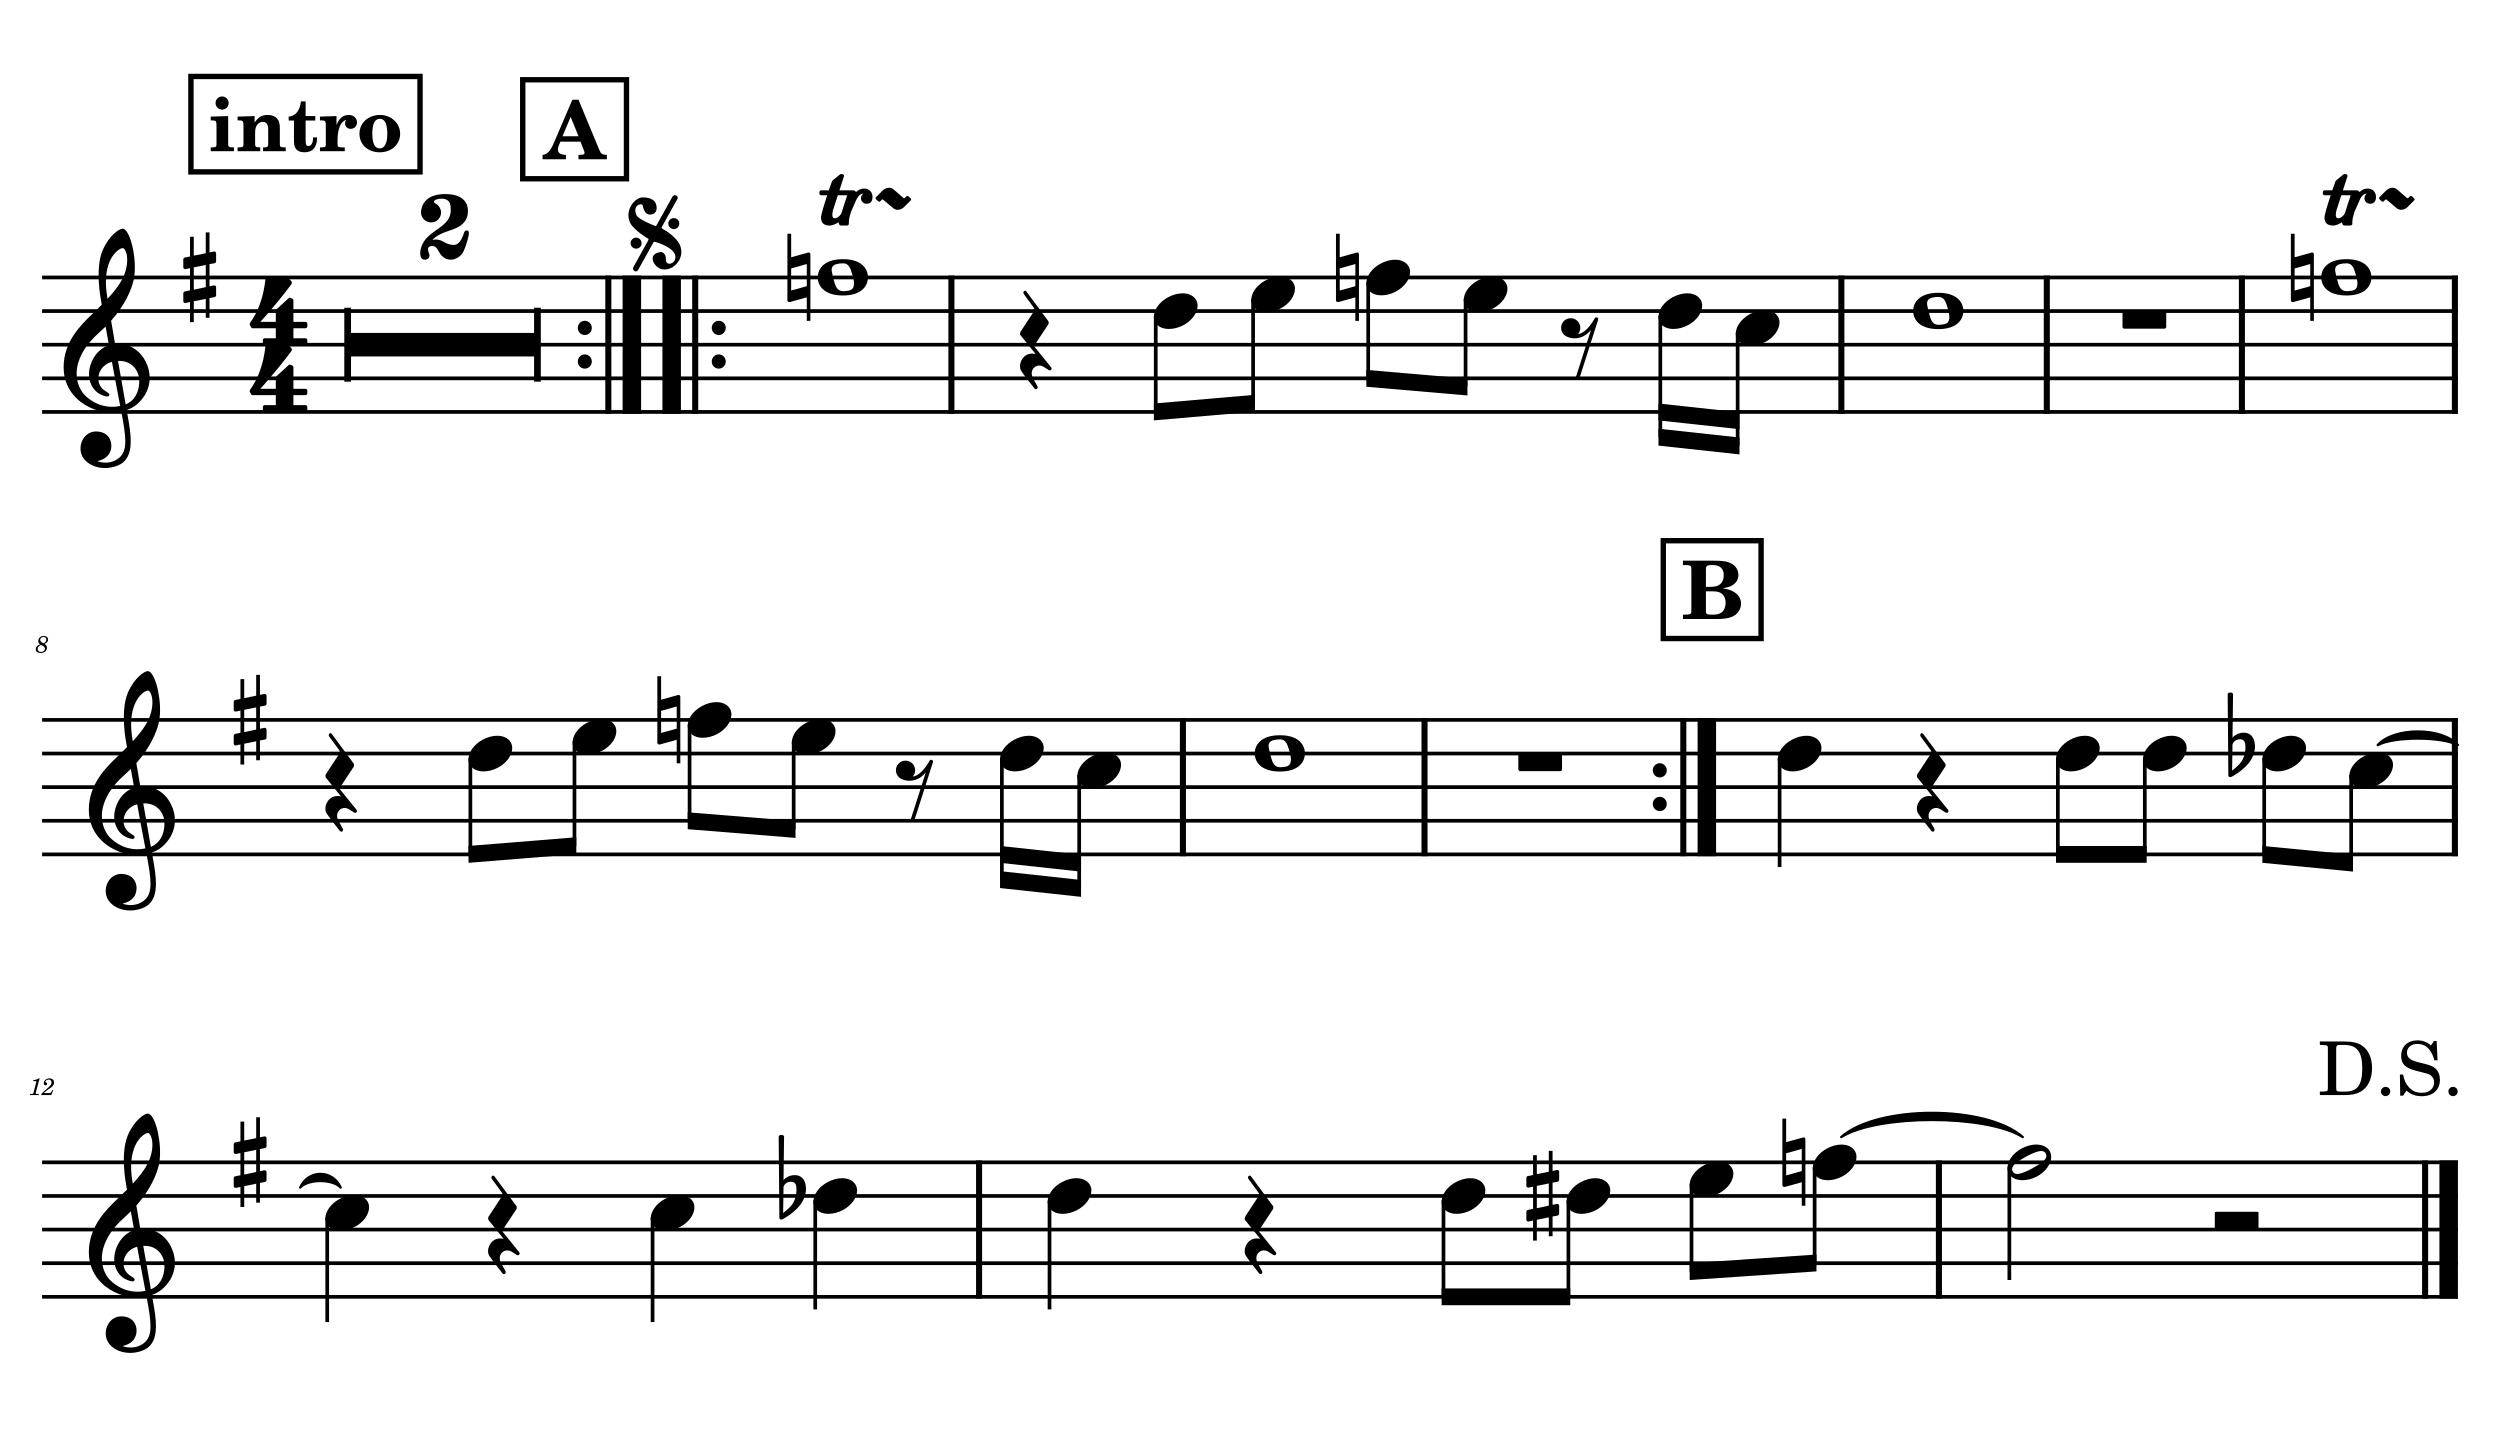 <?xml version="1.0" encoding="UTF-8" standalone="no"?>
<svg width="4208.47px" height="2409.45px" viewBox="0 0 4208.47 2409.45"
 xmlns="http://www.w3.org/2000/svg" xmlns:xlink="http://www.w3.org/1999/xlink" version="1.2" baseProfile="tiny">
<title>SAX_ALTO</title>
<desc>Generated by MuseScore 3.6.2</desc>
<polyline class="StaffLines" fill="none" stroke="#000000" stroke-width="6.23" stroke-linejoin="bevel" points="70.866,467.066 4137.61,467.066"/>
<polyline class="StaffLines" fill="none" stroke="#000000" stroke-width="6.23" stroke-linejoin="bevel" points="70.866,523.665 4137.61,523.665"/>
<polyline class="StaffLines" fill="none" stroke="#000000" stroke-width="6.23" stroke-linejoin="bevel" points="70.866,580.265 4137.61,580.265"/>
<polyline class="StaffLines" fill="none" stroke="#000000" stroke-width="6.23" stroke-linejoin="bevel" points="70.866,636.865 4137.61,636.865"/>
<polyline class="StaffLines" fill="none" stroke="#000000" stroke-width="6.23" stroke-linejoin="bevel" points="70.866,693.465 4137.61,693.465"/>
<polyline class="StaffLines" fill="none" stroke="#000000" stroke-width="6.23" stroke-linejoin="bevel" points="70.866,1211.86 4137.61,1211.86"/>
<polyline class="StaffLines" fill="none" stroke="#000000" stroke-width="6.23" stroke-linejoin="bevel" points="70.866,1268.46 4137.61,1268.46"/>
<polyline class="StaffLines" fill="none" stroke="#000000" stroke-width="6.23" stroke-linejoin="bevel" points="70.866,1325.06 4137.61,1325.06"/>
<polyline class="StaffLines" fill="none" stroke="#000000" stroke-width="6.23" stroke-linejoin="bevel" points="70.866,1381.66 4137.61,1381.66"/>
<polyline class="StaffLines" fill="none" stroke="#000000" stroke-width="6.23" stroke-linejoin="bevel" points="70.866,1438.26 4137.61,1438.26"/>
<polyline class="StaffLines" fill="none" stroke="#000000" stroke-width="6.23" stroke-linejoin="bevel" points="70.866,1956.65 4137.61,1956.65"/>
<polyline class="StaffLines" fill="none" stroke="#000000" stroke-width="6.23" stroke-linejoin="bevel" points="70.866,2013.25 4137.61,2013.25"/>
<polyline class="StaffLines" fill="none" stroke="#000000" stroke-width="6.23" stroke-linejoin="bevel" points="70.866,2069.85 4137.61,2069.85"/>
<polyline class="StaffLines" fill="none" stroke="#000000" stroke-width="6.23" stroke-linejoin="bevel" points="70.866,2126.45 4137.61,2126.45"/>
<polyline class="StaffLines" fill="none" stroke="#000000" stroke-width="6.23" stroke-linejoin="bevel" points="70.866,2183.05 4137.61,2183.05"/>
<path class="MeasureNumber" d="M74.897,1083.86 C76.741,1082.99 77.585,1082.5 78.303,1081.94 C80.022,1080.63 80.944,1078.78 80.944,1076.74 C80.944,1073.09 77.866,1070.5 73.585,1070.5 C68.428,1070.5 64.428,1074.22 64.428,1079.06 C64.428,1081.5 65.272,1083.06 67.428,1084.63 C62.71,1086.42 60.178,1089.34 60.178,1092.99 C60.178,1096.86 63.382,1099.25 68.507,1099.25 C74.663,1099.25 79.069,1095.5 79.069,1090.3 C79.069,1088.81 78.585,1087.38 77.71,1086.22 C77.1,1085.42 76.382,1084.81 74.897,1083.86 M73.178,1082.91 C69.1,1080.99 67.632,1079.42 67.632,1077.14 C67.632,1074.38 70.1,1072.22 73.257,1072.22 C76.022,1072.22 77.944,1073.99 77.944,1076.5 C77.944,1078.14 77.178,1079.94 75.866,1081.22 C75.1,1081.99 74.507,1082.38 73.178,1082.91 M68.944,1085.7 C70.866,1086.58 71.507,1086.89 72.507,1087.5 C74.507,1088.7 75.585,1090.3 75.585,1092.09 C75.585,1095.17 72.71,1097.5 68.944,1097.5 C65.538,1097.5 63.428,1095.58 63.428,1092.5 C63.428,1089.5 65.35,1087.14 68.944,1085.7"/>
<path class="MeasureNumber" d="M66.725,1815.14 L65.569,1815.14 C63.366,1816.78 59.132,1818.17 56.241,1818.17 L55.772,1819.93 L58.522,1819.93 C60.96,1819.93 61.241,1820.01 61.241,1820.73 C61.241,1821.09 61.241,1821.09 60.85,1822.53 L56.569,1838.53 C56.038,1840.53 56.007,1840.65 55.647,1841.01 C55.241,1841.4 54.397,1841.53 52.288,1841.57 L50.569,1841.57 L50.366,1843.45 L65.163,1843.45 L65.397,1841.57 L63.241,1841.57 C60.647,1841.57 60.085,1841.37 60.085,1840.5 C60.085,1840.21 60.241,1839.29 60.444,1838.53 L66.725,1815.14 M87.991,1835.17 L86.96,1837.01 C85.35,1839.78 85.038,1840.01 82.991,1840.04 L73.725,1840.04 C74.678,1838.78 76.444,1837.29 79.632,1835.04 C84.913,1831.42 85.272,1831.17 86.397,1830.29 C89.6,1827.81 90.913,1825.45 90.913,1822.29 C90.913,1818.09 87.803,1815.29 83.194,1815.29 C78.085,1815.29 73.647,1819.06 73.647,1823.42 C73.647,1825.65 74.835,1827.09 76.757,1827.09 C78.194,1827.09 79.319,1826.01 79.319,1824.53 C79.319,1823.5 78.803,1822.81 77.475,1822.09 C76.522,1821.6 76.366,1821.42 76.366,1820.93 C76.366,1819.21 79.319,1817.29 82.038,1817.29 C84.835,1817.29 86.725,1819.17 86.725,1821.98 C86.725,1824.96 85.397,1827.17 81.803,1830.29 C71.163,1839.53 69.553,1841.21 69.194,1843.45 L86.35,1843.45 L89.444,1835.73 L87.991,1835.17 "/>
<path class="TieSegment" stroke="#000000" stroke-width="3.96" stroke-linecap="round" stroke-linejoin="round" fill-rule="evenodd" d="M4002.62,1254.31 C4029.62,1223.74 4110.61,1223.74 4137.61,1254.31 C4110.61,1239.59 4029.62,1239.59 4002.62,1254.31"/>
<path class="TieSegment" stroke="#000000" stroke-width="3.96" stroke-linecap="round" stroke-linejoin="round" fill-rule="evenodd" d="M505.288,1999.1 C518.928,1968.53 559.846,1968.53 573.485,1999.1 C559.846,1984.38 518.928,1984.38 505.288,1999.1"/>
<path class="TieSegment" stroke="#000000" stroke-width="3.96" stroke-linecap="round" stroke-linejoin="round" fill-rule="evenodd" d="M3099.42,1914.2 C3160.56,1859.8 3344,1859.8 3405.15,1914.2 C3344,1875.65 3160.56,1875.65 3099.42,1914.2"/>
<path class="BarLine" transform="matrix(2.264,0,0,2.264,972.672,551.965)" d="M10.406,0 C10.406,-2.906 8.094,-5.297 5.203,-5.297 C2.297,-5.297 0,-2.906 0,0 C0,2.906 2.297,5.297 5.203,5.297 C8.094,5.297 10.406,2.906 10.406,0"/>
<path class="BarLine" transform="matrix(2.264,0,0,2.264,972.672,608.565)" d="M10.406,0 C10.406,-2.906 8.094,-5.297 5.203,-5.297 C2.297,-5.297 0,-2.906 0,0 C0,2.906 2.297,5.297 5.203,5.297 C8.094,5.297 10.406,2.906 10.406,0"/>
<polyline class="BarLine" stroke="#000000" stroke-width="10.19" stroke-linejoin="bevel" points="1024.06,463.953 1024.06,696.578"/>
<polyline class="BarLine" stroke="#000000" stroke-width="31.13" stroke-linejoin="bevel" points="1063.68,463.953 1063.68,696.578"/>
<polyline class="BarLine" stroke="#000000" stroke-width="31.13" stroke-linejoin="bevel" points="1130.69,463.953 1130.69,696.578"/>
<polyline class="BarLine" stroke="#000000" stroke-width="10.19" stroke-linejoin="bevel" points="1170.31,463.953 1170.31,696.578"/>
<path class="BarLine" transform="matrix(2.264,0,0,2.264,1198.15,551.965)" d="M10.406,0 C10.406,-2.906 8.094,-5.297 5.203,-5.297 C2.297,-5.297 0,-2.906 0,0 C0,2.906 2.297,5.297 5.203,5.297 C8.094,5.297 10.406,2.906 10.406,0"/>
<path class="BarLine" transform="matrix(2.264,0,0,2.264,1198.15,608.565)" d="M10.406,0 C10.406,-2.906 8.094,-5.297 5.203,-5.297 C2.297,-5.297 0,-2.906 0,0 C0,2.906 2.297,5.297 5.203,5.297 C8.094,5.297 10.406,2.906 10.406,0"/>
<polyline class="BarLine" stroke="#000000" stroke-width="10.19" stroke-linejoin="bevel" points="1601.59,463.953 1601.59,696.578"/>
<polyline class="BarLine" stroke="#000000" stroke-width="10.19" stroke-linejoin="bevel" points="3099.72,463.953 3099.72,696.578"/>
<polyline class="BarLine" stroke="#000000" stroke-width="10.19" stroke-linejoin="bevel" points="3445.56,463.953 3445.56,696.578"/>
<polyline class="BarLine" stroke="#000000" stroke-width="10.19" stroke-linejoin="bevel" points="3774,463.953 3774,696.578"/>
<polyline class="BarLine" stroke="#000000" stroke-width="10.19" stroke-linejoin="bevel" points="4132.51,463.953 4132.51,696.578"/>
<polyline class="BarLine" stroke="#000000" stroke-width="10.19" stroke-linejoin="bevel" points="1991.29,1208.74 1991.29,1441.37"/>
<polyline class="BarLine" stroke="#000000" stroke-width="10.19" stroke-linejoin="bevel" points="2398.03,1208.74 2398.03,1441.37"/>
<path class="BarLine" transform="matrix(2.264,0,0,2.264,2782.27,1296.76)" d="M10.406,0 C10.406,-2.906 8.094,-5.297 5.203,-5.297 C2.297,-5.297 0,-2.906 0,0 C0,2.906 2.297,5.297 5.203,5.297 C8.094,5.297 10.406,2.906 10.406,0"/>
<path class="BarLine" transform="matrix(2.264,0,0,2.264,2782.27,1353.36)" d="M10.406,0 C10.406,-2.906 8.094,-5.297 5.203,-5.297 C2.297,-5.297 0,-2.906 0,0 C0,2.906 2.297,5.297 5.203,5.297 C8.094,5.297 10.406,2.906 10.406,0"/>
<polyline class="BarLine" stroke="#000000" stroke-width="10.19" stroke-linejoin="bevel" points="2833.66,1208.74 2833.66,1441.37"/>
<polyline class="BarLine" stroke="#000000" stroke-width="31.13" stroke-linejoin="bevel" points="2873.28,1208.74 2873.28,1441.37"/>
<polyline class="BarLine" stroke="#000000" stroke-width="10.19" stroke-linejoin="bevel" points="4132.51,1208.74 4132.51,1441.37"/>
<polyline class="BarLine" stroke="#000000" stroke-width="10.19" stroke-linejoin="bevel" points="1648.18,1953.54 1648.18,2186.16"/>
<polyline class="BarLine" stroke="#000000" stroke-width="10.19" stroke-linejoin="bevel" points="3263.94,1953.54 3263.94,2186.16"/>
<polyline class="BarLine" stroke="#000000" stroke-width="10.19" stroke-linejoin="bevel" points="4082.42,1953.54 4082.42,2186.16"/>
<polyline class="BarLine" stroke="#000000" stroke-width="31.13" stroke-linejoin="bevel" points="4122.04,1953.54 4122.04,2186.16"/>
<path class="Accidental" transform="matrix(2.264,0,0,2.264,1325.5,467.066)" d="M16.594,-18.297 C16.406,-18.5 16.094,-18.594 15.797,-18.594 C15.703,-18.594 15.5,-18.5 15.406,-18.5 L2.797,-15 L2.797,-32.5 L0,-32.5 L0,17 C0,17.797 0.594,18.297 1.406,18.297 L1.797,18.297 L14.406,14.797 L14.406,32.297 L17.094,32.297 L17.094,-17.203 C17.094,-17.594 16.906,-18.094 16.594,-18.297 M14.406,6.5 L2.797,9.703 L2.797,-6.703 L14.406,-10 L14.406,6.5 "/>
<path class="Accidental" transform="matrix(2.264,0,0,2.264,2248.96,467.066)" d="M16.594,-18.297 C16.406,-18.5 16.094,-18.594 15.797,-18.594 C15.703,-18.594 15.5,-18.5 15.406,-18.5 L2.797,-15 L2.797,-32.5 L0,-32.5 L0,17 C0,17.797 0.594,18.297 1.406,18.297 L1.797,18.297 L14.406,14.797 L14.406,32.297 L17.094,32.297 L17.094,-17.203 C17.094,-17.594 16.906,-18.094 16.594,-18.297 M14.406,6.5 L2.797,9.703 L2.797,-6.703 L14.406,-10 L14.406,6.5 "/>
<path class="Accidental" transform="matrix(2.264,0,0,2.264,3856.42,467.066)" d="M16.594,-18.297 C16.406,-18.5 16.094,-18.594 15.797,-18.594 C15.703,-18.594 15.5,-18.5 15.406,-18.5 L2.797,-15 L2.797,-32.5 L0,-32.5 L0,17 C0,17.797 0.594,18.297 1.406,18.297 L1.797,18.297 L14.406,14.797 L14.406,32.297 L17.094,32.297 L17.094,-17.203 C17.094,-17.594 16.906,-18.094 16.594,-18.297 M14.406,6.5 L2.797,9.703 L2.797,-6.703 L14.406,-10 L14.406,6.5 "/>
<path class="Accidental" transform="matrix(2.264,0,0,2.264,1106.55,1211.86)" d="M16.594,-18.297 C16.406,-18.5 16.094,-18.594 15.797,-18.594 C15.703,-18.594 15.5,-18.5 15.406,-18.5 L2.797,-15 L2.797,-32.5 L0,-32.5 L0,17 C0,17.797 0.594,18.297 1.406,18.297 L1.797,18.297 L14.406,14.797 L14.406,32.297 L17.094,32.297 L17.094,-17.203 C17.094,-17.594 16.906,-18.094 16.594,-18.297 M14.406,6.5 L2.797,9.703 L2.797,-6.703 L14.406,-10 L14.406,6.5 "/>
<path class="Accidental" transform="matrix(2.264,0,0,2.264,3750.03,1268.46)" d="M20.094,-7.906 C19.5,-11.797 17.094,-15.5 12,-15.5 C7,-15.5 4.094,-12.406 3.594,-11.797 L4,-43.906 C4,-44.703 3.406,-45.297 2.594,-45.297 L1.406,-45.297 C0.594,-45.297 0,-44.703 0,-43.906 L0.5,16.203 C0.5,17 1.094,17.594 1.906,17.594 C2.094,17.594 2.5,17.5 2.703,17.406 C3.094,17.203 9.594,14 15,7.906 C18.797,3.594 20.297,-1.297 20.297,-5.406 C20.297,-6.297 20.203,-7.094 20.094,-7.906 M13.203,-4 C13.203,-2.5 12.797,2.094 10.297,5.906 C8.594,8.5 5.203,11.203 3.297,12.703 L3.594,-6.797 C3.797,-7.703 5.297,-10.594 9.297,-10.594 C12.906,-10.594 13.203,-7.203 13.203,-5.094 L13.203,-4 "/>
<path class="Accidental" transform="matrix(2.264,0,0,2.264,1310.84,2013.25)" d="M20.094,-7.906 C19.5,-11.797 17.094,-15.5 12,-15.5 C7,-15.5 4.094,-12.406 3.594,-11.797 L4,-43.906 C4,-44.703 3.406,-45.297 2.594,-45.297 L1.406,-45.297 C0.594,-45.297 0,-44.703 0,-43.906 L0.5,16.203 C0.5,17 1.094,17.594 1.906,17.594 C2.094,17.594 2.5,17.5 2.703,17.406 C3.094,17.203 9.594,14 15,7.906 C18.797,3.594 20.297,-1.297 20.297,-5.406 C20.297,-6.297 20.203,-7.094 20.094,-7.906 M13.203,-4 C13.203,-2.5 12.797,2.094 10.297,5.906 C8.594,8.5 5.203,11.203 3.297,12.703 L3.594,-6.797 C3.797,-7.703 5.297,-10.594 9.297,-10.594 C12.906,-10.594 13.203,-7.203 13.203,-5.094 L13.203,-4 "/>
<path class="Accidental" transform="matrix(2.264,0,0,2.264,2569.43,2013.25)" d="M23.297,-10.594 C23.906,-10.703 24.406,-11.406 24.406,-12 L24.406,-17.906 C24.406,-18.703 23.797,-19.297 23,-19.297 L22.797,-19.297 L19.5,-18.594 L19.5,-33.5 L16.703,-33.5 L16.703,-18 L7.797,-16.203 L7.797,-30.297 L5,-30.297 L5,-15.594 L1.094,-14.797 C0.5,-14.703 0,-14 0,-13.406 L0,-13.203 L0,-7.406 L0,-7.594 C0,-6.797 0.594,-6.203 1.406,-6.203 L1.703,-6.203 L5,-6.906 L5,9.594 L1.094,10.406 C0.5,10.5 0,11.203 0,11.797 L0,17.594 C0,18.406 0.594,19 1.406,19 L1.703,19 L5,18.297 L5,33.203 L7.797,33.203 L7.797,17.703 L16.703,15.906 L16.703,30 L19.5,30 L19.5,15.297 L23.297,14.594 C23.906,14.5 24.406,13.797 24.406,13.203 L24.406,7.297 C24.406,6.5 23.797,5.906 23,5.906 L22.797,5.906 L19.5,6.594 L19.5,-9.906 L23.297,-10.594 M7.797,9.094 L7.797,-7.5 L16.703,-9.297 L16.703,7.203 L7.797,9.094 "/>
<path class="Accidental" transform="matrix(2.264,0,0,2.264,3000.45,1956.65)" d="M16.594,-18.297 C16.406,-18.5 16.094,-18.594 15.797,-18.594 C15.703,-18.594 15.5,-18.5 15.406,-18.5 L2.797,-15 L2.797,-32.5 L0,-32.5 L0,17 C0,17.797 0.594,18.297 1.406,18.297 L1.797,18.297 L14.406,14.797 L14.406,32.297 L17.094,32.297 L17.094,-17.203 C17.094,-17.594 16.906,-18.094 16.594,-18.297 M14.406,6.5 L2.797,9.703 L2.797,-6.703 L14.406,-10 L14.406,6.5 "/>
<polyline class="Stem" stroke="#000000" stroke-width="6.23" stroke-linejoin="bevel" points="1945.55,531.273 1945.55,693.465"/>
<polyline class="Stem" stroke="#000000" stroke-width="6.23" stroke-linejoin="bevel" points="2109.46,502.973 2109.46,679.315"/>
<polyline class="Stem" stroke="#000000" stroke-width="6.23" stroke-linejoin="bevel" points="2303.23,474.673 2303.23,636.865"/>
<polyline class="Stem" stroke="#000000" stroke-width="6.23" stroke-linejoin="bevel" points="2467.14,502.973 2467.14,651.015"/>
<polyline class="Stem" stroke="#000000" stroke-width="6.23" stroke-linejoin="bevel" points="2794.96,531.273 2794.96,735.915"/>
<polyline class="Stem" stroke="#000000" stroke-width="6.23" stroke-linejoin="bevel" points="2925.13,559.572 2925.13,750.065"/>
<polyline class="Stem" stroke="#000000" stroke-width="6.23" stroke-linejoin="bevel" points="791.808,1276.06 791.808,1438.26"/>
<polyline class="Stem" stroke="#000000" stroke-width="6.23" stroke-linejoin="bevel" points="967.049,1247.76 967.049,1424.11"/>
<polyline class="Stem" stroke="#000000" stroke-width="6.23" stroke-linejoin="bevel" points="1160.82,1219.46 1160.82,1381.66"/>
<polyline class="Stem" stroke="#000000" stroke-width="6.23" stroke-linejoin="bevel" points="1336.06,1247.76 1336.06,1395.81"/>
<polyline class="Stem" stroke="#000000" stroke-width="6.23" stroke-linejoin="bevel" points="1686.54,1276.06 1686.54,1480.71"/>
<polyline class="Stem" stroke="#000000" stroke-width="6.23" stroke-linejoin="bevel" points="1816.7,1304.36 1816.7,1494.86"/>
<polyline class="Stem" stroke="#000000" stroke-width="6.23" stroke-linejoin="bevel" points="2995.76,1276.06 2995.76,1459.48"/>
<polyline class="Stem" stroke="#000000" stroke-width="6.23" stroke-linejoin="bevel" points="3464.15,1276.06 3464.15,1438.26"/>
<polyline class="Stem" stroke="#000000" stroke-width="6.23" stroke-linejoin="bevel" points="3610.53,1276.06 3610.53,1438.26"/>
<polyline class="Stem" stroke="#000000" stroke-width="6.23" stroke-linejoin="bevel" points="3811.54,1276.06 3811.54,1438.26"/>
<polyline class="Stem" stroke="#000000" stroke-width="6.23" stroke-linejoin="bevel" points="3957.92,1304.36 3957.92,1452.41"/>
<polyline class="Stem" stroke="#000000" stroke-width="6.23" stroke-linejoin="bevel" points="550.851,2049.16 550.851,2225.5"/>
<polyline class="Stem" stroke="#000000" stroke-width="6.23" stroke-linejoin="bevel" points="1098.52,2049.16 1098.52,2225.5"/>
<polyline class="Stem" stroke="#000000" stroke-width="6.23" stroke-linejoin="bevel" points="1372.36,2020.86 1372.36,2204.27"/>
<polyline class="Stem" stroke="#000000" stroke-width="6.23" stroke-linejoin="bevel" points="1766.75,2020.86 1766.75,2204.27"/>
<polyline class="Stem" stroke="#000000" stroke-width="6.23" stroke-linejoin="bevel" points="2429.93,2020.86 2429.93,2183.05"/>
<polyline class="Stem" stroke="#000000" stroke-width="6.23" stroke-linejoin="bevel" points="2640.23,2020.86 2640.23,2183.05"/>
<polyline class="Stem" stroke="#000000" stroke-width="6.23" stroke-linejoin="bevel" points="2847.47,1992.56 2847.47,2140.6"/>
<polyline class="Stem" stroke="#000000" stroke-width="6.23" stroke-linejoin="bevel" points="3054.71,1964.26 3054.71,2126.45"/>
<polyline class="Stem" stroke="#000000" stroke-width="6.23" stroke-linejoin="bevel" points="3382.51,1964.26 3382.51,2154.75"/>
<path class="Note" transform="matrix(2.264,0,0,2.264,1376.65,467.066)" d="M18.703,-13.594 C4.906,-13.594 0,-6.594 0,-0.094 C0,6.406 4.906,13.406 18.703,13.406 C32.5,13.406 37.297,6.406 37.297,-0.094 C37.297,-6.594 32.5,-13.594 18.703,-13.594 M10.406,-4.5 C10.297,-4.906 10.297,-5.297 10.297,-5.703 C10.297,-6.5 10.5,-7.297 10.906,-8 C11.594,-9 12.797,-9.703 14.297,-10 C15.594,-10.297 16.297,-10.5 18.906,-10.5 L19,-10.5 C23,-10.5 24.297,-6.797 25.406,-3 L25.703,-2 C26.5,0.594 26.906,2.797 26.906,4.5 C26.906,5.703 26.703,6.797 26.297,7.594 C25.703,8.703 24.703,9.406 23,9.797 C22.094,10 20.594,10.094 20.594,10.094 C20.094,10.094 19.703,10.203 19.297,10.203 C16.094,10.203 14.094,9 12.703,4.703 C11.5,1 11.297,-0.094 10.406,-4.5"/>
<path class="Note" transform="matrix(2.264,0,0,2.264,1942.44,523.665)" d="M31.5,-8.094 C29.703,-11.406 25.906,-13.203 21.297,-13.203 C17.906,-13.203 14.203,-12.203 10.594,-10.297 C4,-6.797 0,-0.906 0,4.203 C0,5.594 0.297,7 1,8.297 C2.797,11.594 6.594,13.297 11.203,13.297 C14.594,13.297 18.297,12.406 21.906,10.5 C28.5,7 32.5,1.094 32.5,-4 C32.5,-5.406 32.203,-6.797 31.5,-8.094"/>
<path class="Note" transform="matrix(2.264,0,0,2.264,2106.35,495.366)" d="M31.5,-8.094 C29.703,-11.406 25.906,-13.203 21.297,-13.203 C17.906,-13.203 14.203,-12.203 10.594,-10.297 C4,-6.797 0,-0.906 0,4.203 C0,5.594 0.297,7 1,8.297 C2.797,11.594 6.594,13.297 11.203,13.297 C14.594,13.297 18.297,12.406 21.906,10.5 C28.5,7 32.5,1.094 32.5,-4 C32.5,-5.406 32.203,-6.797 31.5,-8.094"/>
<path class="Note" transform="matrix(2.264,0,0,2.264,2300.12,467.066)" d="M31.5,-8.094 C29.703,-11.406 25.906,-13.203 21.297,-13.203 C17.906,-13.203 14.203,-12.203 10.594,-10.297 C4,-6.797 0,-0.906 0,4.203 C0,5.594 0.297,7 1,8.297 C2.797,11.594 6.594,13.297 11.203,13.297 C14.594,13.297 18.297,12.406 21.906,10.5 C28.5,7 32.5,1.094 32.5,-4 C32.5,-5.406 32.203,-6.797 31.5,-8.094"/>
<path class="Note" transform="matrix(2.264,0,0,2.264,2464.03,495.366)" d="M31.5,-8.094 C29.703,-11.406 25.906,-13.203 21.297,-13.203 C17.906,-13.203 14.203,-12.203 10.594,-10.297 C4,-6.797 0,-0.906 0,4.203 C0,5.594 0.297,7 1,8.297 C2.797,11.594 6.594,13.297 11.203,13.297 C14.594,13.297 18.297,12.406 21.906,10.5 C28.5,7 32.5,1.094 32.5,-4 C32.5,-5.406 32.203,-6.797 31.5,-8.094"/>
<path class="Note" transform="matrix(2.264,0,0,2.264,2791.85,523.665)" d="M31.5,-8.094 C29.703,-11.406 25.906,-13.203 21.297,-13.203 C17.906,-13.203 14.203,-12.203 10.594,-10.297 C4,-6.797 0,-0.906 0,4.203 C0,5.594 0.297,7 1,8.297 C2.797,11.594 6.594,13.297 11.203,13.297 C14.594,13.297 18.297,12.406 21.906,10.5 C28.5,7 32.5,1.094 32.5,-4 C32.5,-5.406 32.203,-6.797 31.5,-8.094"/>
<path class="Note" transform="matrix(2.264,0,0,2.264,2922.01,551.965)" d="M31.5,-8.094 C29.703,-11.406 25.906,-13.203 21.297,-13.203 C17.906,-13.203 14.203,-12.203 10.594,-10.297 C4,-6.797 0,-0.906 0,4.203 C0,5.594 0.297,7 1,8.297 C2.797,11.594 6.594,13.297 11.203,13.297 C14.594,13.297 18.297,12.406 21.906,10.5 C28.5,7 32.5,1.094 32.5,-4 C32.5,-5.406 32.203,-6.797 31.5,-8.094"/>
<path class="Note" transform="matrix(2.264,0,0,2.264,3220.62,523.665)" d="M18.703,-13.594 C4.906,-13.594 0,-6.594 0,-0.094 C0,6.406 4.906,13.406 18.703,13.406 C32.5,13.406 37.297,6.406 37.297,-0.094 C37.297,-6.594 32.5,-13.594 18.703,-13.594 M10.406,-4.5 C10.297,-4.906 10.297,-5.297 10.297,-5.703 C10.297,-6.5 10.5,-7.297 10.906,-8 C11.594,-9 12.797,-9.703 14.297,-10 C15.594,-10.297 16.297,-10.5 18.906,-10.5 L19,-10.5 C23,-10.5 24.297,-6.797 25.406,-3 L25.703,-2 C26.5,0.594 26.906,2.797 26.906,4.5 C26.906,5.703 26.703,6.797 26.297,7.594 C25.703,8.703 24.703,9.406 23,9.797 C22.094,10 20.594,10.094 20.594,10.094 C20.094,10.094 19.703,10.203 19.297,10.203 C16.094,10.203 14.094,9 12.703,4.703 C11.5,1 11.297,-0.094 10.406,-4.5"/>
<path class="Note" transform="matrix(2.264,0,0,2.264,3907.57,467.066)" d="M18.703,-13.594 C4.906,-13.594 0,-6.594 0,-0.094 C0,6.406 4.906,13.406 18.703,13.406 C32.5,13.406 37.297,6.406 37.297,-0.094 C37.297,-6.594 32.5,-13.594 18.703,-13.594 M10.406,-4.5 C10.297,-4.906 10.297,-5.297 10.297,-5.703 C10.297,-6.5 10.5,-7.297 10.906,-8 C11.594,-9 12.797,-9.703 14.297,-10 C15.594,-10.297 16.297,-10.5 18.906,-10.5 L19,-10.5 C23,-10.5 24.297,-6.797 25.406,-3 L25.703,-2 C26.5,0.594 26.906,2.797 26.906,4.5 C26.906,5.703 26.703,6.797 26.297,7.594 C25.703,8.703 24.703,9.406 23,9.797 C22.094,10 20.594,10.094 20.594,10.094 C20.094,10.094 19.703,10.203 19.297,10.203 C16.094,10.203 14.094,9 12.703,4.703 C11.5,1 11.297,-0.094 10.406,-4.5"/>
<path class="Note" transform="matrix(2.264,0,0,2.264,788.695,1268.46)" d="M31.5,-8.094 C29.703,-11.406 25.906,-13.203 21.297,-13.203 C17.906,-13.203 14.203,-12.203 10.594,-10.297 C4,-6.797 0,-0.906 0,4.203 C0,5.594 0.297,7 1,8.297 C2.797,11.594 6.594,13.297 11.203,13.297 C14.594,13.297 18.297,12.406 21.906,10.5 C28.5,7 32.5,1.094 32.5,-4 C32.5,-5.406 32.203,-6.797 31.5,-8.094"/>
<path class="Note" transform="matrix(2.264,0,0,2.264,963.936,1240.16)" d="M31.5,-8.094 C29.703,-11.406 25.906,-13.203 21.297,-13.203 C17.906,-13.203 14.203,-12.203 10.594,-10.297 C4,-6.797 0,-0.906 0,4.203 C0,5.594 0.297,7 1,8.297 C2.797,11.594 6.594,13.297 11.203,13.297 C14.594,13.297 18.297,12.406 21.906,10.5 C28.5,7 32.5,1.094 32.5,-4 C32.5,-5.406 32.203,-6.797 31.5,-8.094"/>
<path class="Note" transform="matrix(2.264,0,0,2.264,1157.7,1211.86)" d="M31.5,-8.094 C29.703,-11.406 25.906,-13.203 21.297,-13.203 C17.906,-13.203 14.203,-12.203 10.594,-10.297 C4,-6.797 0,-0.906 0,4.203 C0,5.594 0.297,7 1,8.297 C2.797,11.594 6.594,13.297 11.203,13.297 C14.594,13.297 18.297,12.406 21.906,10.5 C28.5,7 32.5,1.094 32.5,-4 C32.5,-5.406 32.203,-6.797 31.5,-8.094"/>
<path class="Note" transform="matrix(2.264,0,0,2.264,1332.94,1240.16)" d="M31.5,-8.094 C29.703,-11.406 25.906,-13.203 21.297,-13.203 C17.906,-13.203 14.203,-12.203 10.594,-10.297 C4,-6.797 0,-0.906 0,4.203 C0,5.594 0.297,7 1,8.297 C2.797,11.594 6.594,13.297 11.203,13.297 C14.594,13.297 18.297,12.406 21.906,10.5 C28.5,7 32.5,1.094 32.5,-4 C32.5,-5.406 32.203,-6.797 31.5,-8.094"/>
<path class="Note" transform="matrix(2.264,0,0,2.264,1683.43,1268.46)" d="M31.5,-8.094 C29.703,-11.406 25.906,-13.203 21.297,-13.203 C17.906,-13.203 14.203,-12.203 10.594,-10.297 C4,-6.797 0,-0.906 0,4.203 C0,5.594 0.297,7 1,8.297 C2.797,11.594 6.594,13.297 11.203,13.297 C14.594,13.297 18.297,12.406 21.906,10.5 C28.5,7 32.5,1.094 32.5,-4 C32.5,-5.406 32.203,-6.797 31.5,-8.094"/>
<path class="Note" transform="matrix(2.264,0,0,2.264,1813.59,1296.76)" d="M31.5,-8.094 C29.703,-11.406 25.906,-13.203 21.297,-13.203 C17.906,-13.203 14.203,-12.203 10.594,-10.297 C4,-6.797 0,-0.906 0,4.203 C0,5.594 0.297,7 1,8.297 C2.797,11.594 6.594,13.297 11.203,13.297 C14.594,13.297 18.297,12.406 21.906,10.5 C28.5,7 32.5,1.094 32.5,-4 C32.5,-5.406 32.203,-6.797 31.5,-8.094"/>
<path class="Note" transform="matrix(2.264,0,0,2.264,2112.2,1268.46)" d="M18.703,-13.594 C4.906,-13.594 0,-6.594 0,-0.094 C0,6.406 4.906,13.406 18.703,13.406 C32.5,13.406 37.297,6.406 37.297,-0.094 C37.297,-6.594 32.5,-13.594 18.703,-13.594 M10.406,-4.5 C10.297,-4.906 10.297,-5.297 10.297,-5.703 C10.297,-6.5 10.5,-7.297 10.906,-8 C11.594,-9 12.797,-9.703 14.297,-10 C15.594,-10.297 16.297,-10.5 18.906,-10.5 L19,-10.5 C23,-10.5 24.297,-6.797 25.406,-3 L25.703,-2 C26.5,0.594 26.906,2.797 26.906,4.5 C26.906,5.703 26.703,6.797 26.297,7.594 C25.703,8.703 24.703,9.406 23,9.797 C22.094,10 20.594,10.094 20.594,10.094 C20.094,10.094 19.703,10.203 19.297,10.203 C16.094,10.203 14.094,9 12.703,4.703 C11.5,1 11.297,-0.094 10.406,-4.5"/>
<path class="Note" transform="matrix(2.264,0,0,2.264,2992.64,1268.46)" d="M31.5,-8.094 C29.703,-11.406 25.906,-13.203 21.297,-13.203 C17.906,-13.203 14.203,-12.203 10.594,-10.297 C4,-6.797 0,-0.906 0,4.203 C0,5.594 0.297,7 1,8.297 C2.797,11.594 6.594,13.297 11.203,13.297 C14.594,13.297 18.297,12.406 21.906,10.5 C28.5,7 32.5,1.094 32.5,-4 C32.5,-5.406 32.203,-6.797 31.5,-8.094"/>
<path class="Note" transform="matrix(2.264,0,0,2.264,3461.04,1268.46)" d="M31.5,-8.094 C29.703,-11.406 25.906,-13.203 21.297,-13.203 C17.906,-13.203 14.203,-12.203 10.594,-10.297 C4,-6.797 0,-0.906 0,4.203 C0,5.594 0.297,7 1,8.297 C2.797,11.594 6.594,13.297 11.203,13.297 C14.594,13.297 18.297,12.406 21.906,10.5 C28.5,7 32.5,1.094 32.5,-4 C32.5,-5.406 32.203,-6.797 31.5,-8.094"/>
<path class="Note" transform="matrix(2.264,0,0,2.264,3607.41,1268.46)" d="M31.5,-8.094 C29.703,-11.406 25.906,-13.203 21.297,-13.203 C17.906,-13.203 14.203,-12.203 10.594,-10.297 C4,-6.797 0,-0.906 0,4.203 C0,5.594 0.297,7 1,8.297 C2.797,11.594 6.594,13.297 11.203,13.297 C14.594,13.297 18.297,12.406 21.906,10.5 C28.5,7 32.5,1.094 32.5,-4 C32.5,-5.406 32.203,-6.797 31.5,-8.094"/>
<path class="Note" transform="matrix(2.264,0,0,2.264,3808.43,1268.46)" d="M31.5,-8.094 C29.703,-11.406 25.906,-13.203 21.297,-13.203 C17.906,-13.203 14.203,-12.203 10.594,-10.297 C4,-6.797 0,-0.906 0,4.203 C0,5.594 0.297,7 1,8.297 C2.797,11.594 6.594,13.297 11.203,13.297 C14.594,13.297 18.297,12.406 21.906,10.5 C28.5,7 32.5,1.094 32.5,-4 C32.5,-5.406 32.203,-6.797 31.5,-8.094"/>
<path class="Note" transform="matrix(2.264,0,0,2.264,3954.81,1296.76)" d="M31.5,-8.094 C29.703,-11.406 25.906,-13.203 21.297,-13.203 C17.906,-13.203 14.203,-12.203 10.594,-10.297 C4,-6.797 0,-0.906 0,4.203 C0,5.594 0.297,7 1,8.297 C2.797,11.594 6.594,13.297 11.203,13.297 C14.594,13.297 18.297,12.406 21.906,10.5 C28.5,7 32.5,1.094 32.5,-4 C32.5,-5.406 32.203,-6.797 31.5,-8.094"/>
<path class="Note" transform="matrix(2.264,0,0,2.264,547.738,2041.55)" d="M31.5,-8.094 C29.703,-11.406 25.906,-13.203 21.297,-13.203 C17.906,-13.203 14.203,-12.203 10.594,-10.297 C4,-6.797 0,-0.906 0,4.203 C0,5.594 0.297,7 1,8.297 C2.797,11.594 6.594,13.297 11.203,13.297 C14.594,13.297 18.297,12.406 21.906,10.5 C28.5,7 32.5,1.094 32.5,-4 C32.5,-5.406 32.203,-6.797 31.5,-8.094"/>
<path class="Note" transform="matrix(2.264,0,0,2.264,1095.41,2041.55)" d="M31.5,-8.094 C29.703,-11.406 25.906,-13.203 21.297,-13.203 C17.906,-13.203 14.203,-12.203 10.594,-10.297 C4,-6.797 0,-0.906 0,4.203 C0,5.594 0.297,7 1,8.297 C2.797,11.594 6.594,13.297 11.203,13.297 C14.594,13.297 18.297,12.406 21.906,10.5 C28.5,7 32.5,1.094 32.5,-4 C32.5,-5.406 32.203,-6.797 31.5,-8.094"/>
<path class="Note" transform="matrix(2.264,0,0,2.264,1369.25,2013.25)" d="M31.5,-8.094 C29.703,-11.406 25.906,-13.203 21.297,-13.203 C17.906,-13.203 14.203,-12.203 10.594,-10.297 C4,-6.797 0,-0.906 0,4.203 C0,5.594 0.297,7 1,8.297 C2.797,11.594 6.594,13.297 11.203,13.297 C14.594,13.297 18.297,12.406 21.906,10.5 C28.5,7 32.5,1.094 32.5,-4 C32.5,-5.406 32.203,-6.797 31.5,-8.094"/>
<path class="Note" transform="matrix(2.264,0,0,2.264,1763.64,2013.25)" d="M31.5,-8.094 C29.703,-11.406 25.906,-13.203 21.297,-13.203 C17.906,-13.203 14.203,-12.203 10.594,-10.297 C4,-6.797 0,-0.906 0,4.203 C0,5.594 0.297,7 1,8.297 C2.797,11.594 6.594,13.297 11.203,13.297 C14.594,13.297 18.297,12.406 21.906,10.5 C28.5,7 32.5,1.094 32.5,-4 C32.5,-5.406 32.203,-6.797 31.5,-8.094"/>
<path class="Note" transform="matrix(2.264,0,0,2.264,2426.81,2013.25)" d="M31.5,-8.094 C29.703,-11.406 25.906,-13.203 21.297,-13.203 C17.906,-13.203 14.203,-12.203 10.594,-10.297 C4,-6.797 0,-0.906 0,4.203 C0,5.594 0.297,7 1,8.297 C2.797,11.594 6.594,13.297 11.203,13.297 C14.594,13.297 18.297,12.406 21.906,10.5 C28.5,7 32.5,1.094 32.5,-4 C32.5,-5.406 32.203,-6.797 31.5,-8.094"/>
<path class="Note" transform="matrix(2.264,0,0,2.264,2637.12,2013.25)" d="M31.5,-8.094 C29.703,-11.406 25.906,-13.203 21.297,-13.203 C17.906,-13.203 14.203,-12.203 10.594,-10.297 C4,-6.797 0,-0.906 0,4.203 C0,5.594 0.297,7 1,8.297 C2.797,11.594 6.594,13.297 11.203,13.297 C14.594,13.297 18.297,12.406 21.906,10.5 C28.5,7 32.5,1.094 32.5,-4 C32.5,-5.406 32.203,-6.797 31.5,-8.094"/>
<path class="Note" transform="matrix(2.264,0,0,2.264,2844.36,1984.95)" d="M31.5,-8.094 C29.703,-11.406 25.906,-13.203 21.297,-13.203 C17.906,-13.203 14.203,-12.203 10.594,-10.297 C4,-6.797 0,-0.906 0,4.203 C0,5.594 0.297,7 1,8.297 C2.797,11.594 6.594,13.297 11.203,13.297 C14.594,13.297 18.297,12.406 21.906,10.5 C28.5,7 32.5,1.094 32.5,-4 C32.5,-5.406 32.203,-6.797 31.5,-8.094"/>
<path class="Note" transform="matrix(2.264,0,0,2.264,3051.6,1956.65)" d="M31.5,-8.094 C29.703,-11.406 25.906,-13.203 21.297,-13.203 C17.906,-13.203 14.203,-12.203 10.594,-10.297 C4,-6.797 0,-0.906 0,4.203 C0,5.594 0.297,7 1,8.297 C2.797,11.594 6.594,13.297 11.203,13.297 C14.594,13.297 18.297,12.406 21.906,10.5 C28.5,7 32.5,1.094 32.5,-4 C32.5,-5.406 32.203,-6.797 31.5,-8.094"/>
<path class="Note" transform="matrix(2.264,0,0,2.264,3379.4,1956.65)" d="M31.5,-8.141 C29.703,-11.438 25.906,-13.234 21.297,-13.234 C17.906,-13.234 14.203,-12.234 10.594,-10.344 C4,-6.844 0,-0.938 0,4.156 C0,5.562 0.297,6.969 1,8.266 C2.797,11.578 6.594,13.281 11.203,13.281 C14.594,13.281 18.297,12.375 21.906,10.484 C28.5,6.969 32.5,1.062 32.5,-4.047 C32.5,-5.438 32.203,-6.844 31.5,-8.141 M27.203,-1.344 C25.5,0.359 22.094,2.453 18.5,4.469 C14.906,6.469 11.297,7.969 8.906,8.469 C8.406,8.578 7.906,8.672 7.406,8.672 C5.797,8.672 4.594,8.078 3.906,6.766 C3.594,6.266 3.406,5.672 3.406,5.062 C3.406,3.969 4.094,2.656 5.203,1.562 C6.906,-0.141 10.203,-2.234 13.797,-4.234 C17.406,-6.234 21,-7.734 23.406,-8.234 C23.906,-8.344 24.406,-8.438 24.906,-8.438 C26.5,-8.438 27.797,-7.844 28.5,-6.547 C28.797,-6.047 28.906,-5.438 28.906,-4.844 C28.906,-3.734 28.297,-2.547 27.203,-1.344"/>
<path class="Clef" transform="matrix(2.264,0,0,2.264,107.09,636.865)" d="M63.359,-5.922 C62.125,-11.344 59.484,-15.172 58.703,-16.203 C55.516,-20.484 51.5,-23.328 46.812,-24.688 C43.703,-25.562 40.703,-25.688 38.281,-25.5 C37.234,-31.516 36.234,-37.391 35.328,-42.844 C40.781,-49.016 44.406,-54.812 46.688,-59.109 C50.156,-65.688 51.297,-70.266 51.359,-70.469 C53.078,-75.688 53.438,-83.391 52.328,-91.594 C51.328,-99.141 49.234,-105.859 46.875,-109.109 C45.859,-110.531 44.797,-111.266 43.766,-111.266 C42.547,-111.266 40.031,-110.031 37.141,-107.25 C34.844,-105.063 31.578,-101.172 29.016,-95.156 C26.016,-88.094 25.797,-78.609 26.156,-71.891 C26.531,-64.609 27.641,-58.922 27.656,-58.875 C27.672,-58.781 27.938,-57.281 28.375,-54.719 C28.156,-54.484 27.906,-54.266 27.656,-54.016 C26.625,-53.016 25.438,-51.891 24.047,-50.5 C23.188,-49.641 22.234,-48.734 21.234,-47.766 C12.797,-39.625 0,-27.297 0,-8.141 C0,-3.438 0.906,0.984 2.688,5 C4.266,8.594 6.562,11.875 9.5,14.75 C17.234,22.312 27.828,25.516 34.875,25.359 C37.828,25.281 40.469,25.047 42.859,24.594 C44.688,34.203 45.828,41.234 45.859,46.578 C45.906,53.094 44.25,57.078 40.359,59.844 C37.922,61.578 35.109,62.531 32.016,62.672 C29.422,62.797 27.156,62.328 25.734,61.922 L25.719,61.922 C25.719,61.922 25.438,61.828 25.422,61.641 C25.406,61.453 25.766,61.406 25.766,61.406 L25.797,61.406 C27.719,60.969 31.281,59.734 33.641,56.438 C35.438,53.906 36.312,49.281 34.469,45.344 C33.359,42.953 30.859,40 25.234,39.547 C22.734,39.344 20.469,39.859 18.469,41.062 C16.656,42.141 15.156,43.781 14.109,45.781 C11.656,50.484 12.109,56.219 15.234,60.062 C18.203,63.688 22.812,66 28.25,66.578 C29.109,66.672 29.953,66.703 30.797,66.703 C35.234,66.703 39.625,65.5 43.203,63.297 C46.859,60.719 48.984,56.734 49.656,51.109 C50.219,46.469 49.828,40.547 48.438,32.469 C48.078,30.375 47.531,27.344 46.875,23.594 C52.625,21.672 56.781,18.094 60.547,12.234 C63.844,6.5 64.781,0.391 63.359,-5.922 M29.141,20.297 C24.5,19.078 20.062,16.578 16.312,13.062 C15,11.844 13.125,9.672 11.656,6.281 C10.297,3.109 9.625,-0.328 9.688,-3.906 C9.75,-8.609 11.062,-13.438 13.562,-18.219 C16.484,-23.797 21.047,-29.328 27.109,-34.656 C28.562,-35.938 29.938,-37.219 31.219,-38.5 C31.984,-34.234 32.812,-29.547 33.688,-24.672 C29.844,-23.406 25.094,-20.25 21.984,-14.594 C18.438,-8.031 18.578,-2.5 19.312,0.984 C20.25,5.438 22.781,9.203 26.234,11.297 C27.172,11.859 31.297,13.984 33.141,13.406 C33.516,13.297 33.781,13.062 33.922,12.734 C34.438,11.562 33.406,10.922 31.859,9.969 C31.25,9.594 30.578,9.172 29.859,8.641 C26.531,6.156 25.078,1.703 26.156,-2.688 C26.734,-5.078 28.016,-7.25 29.859,-8.953 C31.516,-10.5 33.562,-11.594 35.938,-12.234 C37.984,-0.984 40.047,10.172 41.688,18.531 C41.812,19.219 41.953,19.891 42.078,20.562 C37.703,21.5 33.359,21.406 29.141,20.297 M40.469,-12.906 C50.812,-13.375 55.078,-5.938 55.969,-1.109 C56.438,1.438 56.438,5.875 54.891,10.094 C53.719,13.266 51.266,17.344 46.125,19.406 C46.062,18.984 45.984,18.547 45.906,18.125 C44.359,9.344 42.422,-1.656 40.469,-12.906 M33.141,-83.859 C34.922,-89.594 37.656,-92.844 39.656,-94.578 C41.406,-96.094 43.047,-96.812 43.969,-96.812 C44.109,-96.812 44.234,-96.781 44.328,-96.75 C44.797,-96.609 45.328,-96.047 45.797,-95.172 C48.109,-90.891 47.359,-84.172 46.016,-79.734 C44.391,-74.328 41.469,-68.719 32.672,-59.109 C32.5,-60.219 32.344,-61.266 32.188,-62.25 C30.938,-70.531 31.266,-77.812 33.141,-83.859"/>
<path class="Clef" transform="matrix(2.264,0,0,2.264,149.54,1381.66)" d="M63.359,-5.922 C62.125,-11.344 59.484,-15.172 58.703,-16.203 C55.516,-20.484 51.5,-23.328 46.812,-24.688 C43.703,-25.562 40.703,-25.688 38.281,-25.5 C37.234,-31.516 36.234,-37.391 35.328,-42.844 C40.781,-49.016 44.406,-54.812 46.688,-59.109 C50.156,-65.688 51.297,-70.266 51.359,-70.469 C53.078,-75.688 53.438,-83.391 52.328,-91.594 C51.328,-99.141 49.234,-105.859 46.875,-109.109 C45.859,-110.531 44.797,-111.266 43.766,-111.266 C42.547,-111.266 40.031,-110.031 37.141,-107.25 C34.844,-105.063 31.578,-101.172 29.016,-95.156 C26.016,-88.094 25.797,-78.609 26.156,-71.891 C26.531,-64.609 27.641,-58.922 27.656,-58.875 C27.672,-58.781 27.938,-57.281 28.375,-54.719 C28.156,-54.484 27.906,-54.266 27.656,-54.016 C26.625,-53.016 25.438,-51.891 24.047,-50.5 C23.188,-49.641 22.234,-48.734 21.234,-47.766 C12.797,-39.625 0,-27.297 0,-8.141 C0,-3.438 0.906,0.984 2.688,5 C4.266,8.594 6.562,11.875 9.5,14.75 C17.234,22.312 27.828,25.516 34.875,25.359 C37.828,25.281 40.469,25.047 42.859,24.594 C44.688,34.203 45.828,41.234 45.859,46.578 C45.906,53.094 44.25,57.078 40.359,59.844 C37.922,61.578 35.109,62.531 32.016,62.672 C29.422,62.797 27.156,62.328 25.734,61.922 L25.719,61.922 C25.719,61.922 25.438,61.828 25.422,61.641 C25.406,61.453 25.766,61.406 25.766,61.406 L25.797,61.406 C27.719,60.969 31.281,59.734 33.641,56.438 C35.438,53.906 36.312,49.281 34.469,45.344 C33.359,42.953 30.859,40 25.234,39.547 C22.734,39.344 20.469,39.859 18.469,41.062 C16.656,42.141 15.156,43.781 14.109,45.781 C11.656,50.484 12.109,56.219 15.234,60.062 C18.203,63.688 22.812,66 28.25,66.578 C29.109,66.672 29.953,66.703 30.797,66.703 C35.234,66.703 39.625,65.5 43.203,63.297 C46.859,60.719 48.984,56.734 49.656,51.109 C50.219,46.469 49.828,40.547 48.438,32.469 C48.078,30.375 47.531,27.344 46.875,23.594 C52.625,21.672 56.781,18.094 60.547,12.234 C63.844,6.5 64.781,0.391 63.359,-5.922 M29.141,20.297 C24.5,19.078 20.062,16.578 16.312,13.062 C15,11.844 13.125,9.672 11.656,6.281 C10.297,3.109 9.625,-0.328 9.688,-3.906 C9.75,-8.609 11.062,-13.438 13.562,-18.219 C16.484,-23.797 21.047,-29.328 27.109,-34.656 C28.562,-35.938 29.938,-37.219 31.219,-38.5 C31.984,-34.234 32.812,-29.547 33.688,-24.672 C29.844,-23.406 25.094,-20.25 21.984,-14.594 C18.438,-8.031 18.578,-2.5 19.312,0.984 C20.25,5.438 22.781,9.203 26.234,11.297 C27.172,11.859 31.297,13.984 33.141,13.406 C33.516,13.297 33.781,13.062 33.922,12.734 C34.438,11.562 33.406,10.922 31.859,9.969 C31.25,9.594 30.578,9.172 29.859,8.641 C26.531,6.156 25.078,1.703 26.156,-2.688 C26.734,-5.078 28.016,-7.25 29.859,-8.953 C31.516,-10.5 33.562,-11.594 35.938,-12.234 C37.984,-0.984 40.047,10.172 41.688,18.531 C41.812,19.219 41.953,19.891 42.078,20.562 C37.703,21.5 33.359,21.406 29.141,20.297 M40.469,-12.906 C50.812,-13.375 55.078,-5.938 55.969,-1.109 C56.438,1.438 56.438,5.875 54.891,10.094 C53.719,13.266 51.266,17.344 46.125,19.406 C46.062,18.984 45.984,18.547 45.906,18.125 C44.359,9.344 42.422,-1.656 40.469,-12.906 M33.141,-83.859 C34.922,-89.594 37.656,-92.844 39.656,-94.578 C41.406,-96.094 43.047,-96.812 43.969,-96.812 C44.109,-96.812 44.234,-96.781 44.328,-96.75 C44.797,-96.609 45.328,-96.047 45.797,-95.172 C48.109,-90.891 47.359,-84.172 46.016,-79.734 C44.391,-74.328 41.469,-68.719 32.672,-59.109 C32.5,-60.219 32.344,-61.266 32.188,-62.25 C30.938,-70.531 31.266,-77.812 33.141,-83.859"/>
<path class="Clef" transform="matrix(2.264,0,0,2.264,149.54,2126.45)" d="M63.359,-5.922 C62.125,-11.344 59.484,-15.172 58.703,-16.203 C55.516,-20.484 51.5,-23.328 46.812,-24.688 C43.703,-25.562 40.703,-25.688 38.281,-25.5 C37.234,-31.516 36.234,-37.391 35.328,-42.844 C40.781,-49.016 44.406,-54.812 46.688,-59.109 C50.156,-65.688 51.297,-70.266 51.359,-70.469 C53.078,-75.688 53.438,-83.391 52.328,-91.594 C51.328,-99.141 49.234,-105.859 46.875,-109.109 C45.859,-110.531 44.797,-111.266 43.766,-111.266 C42.547,-111.266 40.031,-110.031 37.141,-107.25 C34.844,-105.063 31.578,-101.172 29.016,-95.156 C26.016,-88.094 25.797,-78.609 26.156,-71.891 C26.531,-64.609 27.641,-58.922 27.656,-58.875 C27.672,-58.781 27.938,-57.281 28.375,-54.719 C28.156,-54.484 27.906,-54.266 27.656,-54.016 C26.625,-53.016 25.438,-51.891 24.047,-50.5 C23.188,-49.641 22.234,-48.734 21.234,-47.766 C12.797,-39.625 0,-27.297 0,-8.141 C0,-3.438 0.906,0.984 2.688,5 C4.266,8.594 6.562,11.875 9.5,14.75 C17.234,22.312 27.828,25.516 34.875,25.359 C37.828,25.281 40.469,25.047 42.859,24.594 C44.688,34.203 45.828,41.234 45.859,46.578 C45.906,53.094 44.25,57.078 40.359,59.844 C37.922,61.578 35.109,62.531 32.016,62.672 C29.422,62.797 27.156,62.328 25.734,61.922 L25.719,61.922 C25.719,61.922 25.438,61.828 25.422,61.641 C25.406,61.453 25.766,61.406 25.766,61.406 L25.797,61.406 C27.719,60.969 31.281,59.734 33.641,56.438 C35.438,53.906 36.312,49.281 34.469,45.344 C33.359,42.953 30.859,40 25.234,39.547 C22.734,39.344 20.469,39.859 18.469,41.062 C16.656,42.141 15.156,43.781 14.109,45.781 C11.656,50.484 12.109,56.219 15.234,60.062 C18.203,63.688 22.812,66 28.25,66.578 C29.109,66.672 29.953,66.703 30.797,66.703 C35.234,66.703 39.625,65.5 43.203,63.297 C46.859,60.719 48.984,56.734 49.656,51.109 C50.219,46.469 49.828,40.547 48.438,32.469 C48.078,30.375 47.531,27.344 46.875,23.594 C52.625,21.672 56.781,18.094 60.547,12.234 C63.844,6.5 64.781,0.391 63.359,-5.922 M29.141,20.297 C24.5,19.078 20.062,16.578 16.312,13.062 C15,11.844 13.125,9.672 11.656,6.281 C10.297,3.109 9.625,-0.328 9.688,-3.906 C9.75,-8.609 11.062,-13.438 13.562,-18.219 C16.484,-23.797 21.047,-29.328 27.109,-34.656 C28.562,-35.938 29.938,-37.219 31.219,-38.5 C31.984,-34.234 32.812,-29.547 33.688,-24.672 C29.844,-23.406 25.094,-20.25 21.984,-14.594 C18.438,-8.031 18.578,-2.5 19.312,0.984 C20.25,5.438 22.781,9.203 26.234,11.297 C27.172,11.859 31.297,13.984 33.141,13.406 C33.516,13.297 33.781,13.062 33.922,12.734 C34.438,11.562 33.406,10.922 31.859,9.969 C31.25,9.594 30.578,9.172 29.859,8.641 C26.531,6.156 25.078,1.703 26.156,-2.688 C26.734,-5.078 28.016,-7.25 29.859,-8.953 C31.516,-10.5 33.562,-11.594 35.938,-12.234 C37.984,-0.984 40.047,10.172 41.688,18.531 C41.812,19.219 41.953,19.891 42.078,20.562 C37.703,21.5 33.359,21.406 29.141,20.297 M40.469,-12.906 C50.812,-13.375 55.078,-5.938 55.969,-1.109 C56.438,1.438 56.438,5.875 54.891,10.094 C53.719,13.266 51.266,17.344 46.125,19.406 C46.062,18.984 45.984,18.547 45.906,18.125 C44.359,9.344 42.422,-1.656 40.469,-12.906 M33.141,-83.859 C34.922,-89.594 37.656,-92.844 39.656,-94.578 C41.406,-96.094 43.047,-96.812 43.969,-96.812 C44.109,-96.812 44.234,-96.781 44.328,-96.75 C44.797,-96.609 45.328,-96.047 45.797,-95.172 C48.109,-90.891 47.359,-84.172 46.016,-79.734 C44.391,-74.328 41.469,-68.719 32.672,-59.109 C32.5,-60.219 32.344,-61.266 32.188,-62.25 C30.938,-70.531 31.266,-77.812 33.141,-83.859"/>
<path class="KeySig" transform="matrix(2.264,0,0,2.264,308.55,467.066)" d="M23.297,-10.594 C23.906,-10.703 24.406,-11.406 24.406,-12 L24.406,-17.906 C24.406,-18.703 23.797,-19.297 23,-19.297 L22.797,-19.297 L19.5,-18.594 L19.5,-33.5 L16.703,-33.5 L16.703,-18 L7.797,-16.203 L7.797,-30.297 L5,-30.297 L5,-15.594 L1.094,-14.797 C0.5,-14.703 0,-14 0,-13.406 L0,-13.203 L0,-7.406 L0,-7.594 C0,-6.797 0.594,-6.203 1.406,-6.203 L1.703,-6.203 L5,-6.906 L5,9.594 L1.094,10.406 C0.5,10.5 0,11.203 0,11.797 L0,17.594 C0,18.406 0.594,19 1.406,19 L1.703,19 L5,18.297 L5,33.203 L7.797,33.203 L7.797,17.703 L16.703,15.906 L16.703,30 L19.5,30 L19.5,15.297 L23.297,14.594 C23.906,14.5 24.406,13.797 24.406,13.203 L24.406,7.297 C24.406,6.5 23.797,5.906 23,5.906 L22.797,5.906 L19.5,6.594 L19.5,-9.906 L23.297,-10.594 M7.797,9.094 L7.797,-7.5 L16.703,-9.297 L16.703,7.203 L7.797,9.094 "/>
<path class="KeySig" transform="matrix(2.264,0,0,2.264,393.45,1211.86)" d="M23.297,-10.594 C23.906,-10.703 24.406,-11.406 24.406,-12 L24.406,-17.906 C24.406,-18.703 23.797,-19.297 23,-19.297 L22.797,-19.297 L19.5,-18.594 L19.5,-33.5 L16.703,-33.5 L16.703,-18 L7.797,-16.203 L7.797,-30.297 L5,-30.297 L5,-15.594 L1.094,-14.797 C0.5,-14.703 0,-14 0,-13.406 L0,-13.203 L0,-7.406 L0,-7.594 C0,-6.797 0.594,-6.203 1.406,-6.203 L1.703,-6.203 L5,-6.906 L5,9.594 L1.094,10.406 C0.5,10.5 0,11.203 0,11.797 L0,17.594 C0,18.406 0.594,19 1.406,19 L1.703,19 L5,18.297 L5,33.203 L7.797,33.203 L7.797,17.703 L16.703,15.906 L16.703,30 L19.5,30 L19.5,15.297 L23.297,14.594 C23.906,14.5 24.406,13.797 24.406,13.203 L24.406,7.297 C24.406,6.5 23.797,5.906 23,5.906 L22.797,5.906 L19.5,6.594 L19.5,-9.906 L23.297,-10.594 M7.797,9.094 L7.797,-7.5 L16.703,-9.297 L16.703,7.203 L7.797,9.094 "/>
<path class="KeySig" transform="matrix(2.264,0,0,2.264,393.45,1956.65)" d="M23.297,-10.594 C23.906,-10.703 24.406,-11.406 24.406,-12 L24.406,-17.906 C24.406,-18.703 23.797,-19.297 23,-19.297 L22.797,-19.297 L19.5,-18.594 L19.5,-33.5 L16.703,-33.5 L16.703,-18 L7.797,-16.203 L7.797,-30.297 L5,-30.297 L5,-15.594 L1.094,-14.797 C0.5,-14.703 0,-14 0,-13.406 L0,-13.203 L0,-7.406 L0,-7.594 C0,-6.797 0.594,-6.203 1.406,-6.203 L1.703,-6.203 L5,-6.906 L5,9.594 L1.094,10.406 C0.5,10.5 0,11.203 0,11.797 L0,17.594 C0,18.406 0.594,19 1.406,19 L1.703,19 L5,18.297 L5,33.203 L7.797,33.203 L7.797,17.703 L16.703,15.906 L16.703,30 L19.5,30 L19.5,15.297 L23.297,14.594 C23.906,14.5 24.406,13.797 24.406,13.203 L24.406,7.297 C24.406,6.5 23.797,5.906 23,5.906 L22.797,5.906 L19.5,6.594 L19.5,-9.906 L23.297,-10.594 M7.797,9.094 L7.797,-7.5 L16.703,-9.297 L16.703,7.203 L7.797,9.094 "/>
<path class="TimeSig" transform="matrix(2.264,0,0,2.264,417.275,523.966)" d="M3.594,12.625 L20.766,12.625 L20.766,20.078 L12.547,20.078 C11.766,20.078 11.125,20.703 11.125,21.484 L11.125,23.391 C11.125,24.172 11.766,24.797 12.547,24.797 L42.797,24.797 C43.578,24.797 44.203,24.172 44.203,23.391 L44.203,21.484 C44.203,20.703 43.578,20.078 42.797,20.078 L33.859,20.078 L33.859,12.625 L42.797,12.625 C43.578,12.625 44.203,12 44.203,11.219 L44.203,9.312 C44.203,8.531 43.578,7.906 42.797,7.906 L33.859,7.906 L33.859,-8.062 C33.859,-8.594 33.547,-9.078 33.078,-9.312 L31.859,-9.922 C31.328,-10.172 30.703,-10.078 30.266,-9.688 L21.219,-1.375 C20.938,-1.094 20.766,-0.734 20.766,-0.328 L20.766,7.906 L9.25,7.906 C9.25,7.906 20.375,-4.125 32.219,-19.891 C33.078,-21.047 32.578,-22.094 32.391,-22.281 L30.219,-24.484 C29.953,-24.75 29.594,-24.906 29.219,-24.906 C28.625,-24.906 15.062,-24.875 14.344,-24.906 C13.625,-24.922 13.094,-24.297 13.016,-23.688 C13.016,-23.688 12.484,-16.328 9.875,-8.188 C7.281,-0.078 4.344,4.906 1.688,8.531 C1.688,8.531 1.141,9.516 1.5,10.266 C1.844,11.016 2.484,12.094 2.484,12.094 C2.484,12.094 2.734,12.625 3.594,12.625"/>
<path class="TimeSig" transform="matrix(2.264,0,0,2.264,417.275,636.565)" d="M3.594,12.625 L20.766,12.625 L20.766,20.078 L12.547,20.078 C11.766,20.078 11.125,20.703 11.125,21.484 L11.125,23.391 C11.125,24.172 11.766,24.797 12.547,24.797 L42.797,24.797 C43.578,24.797 44.203,24.172 44.203,23.391 L44.203,21.484 C44.203,20.703 43.578,20.078 42.797,20.078 L33.859,20.078 L33.859,12.625 L42.797,12.625 C43.578,12.625 44.203,12 44.203,11.219 L44.203,9.312 C44.203,8.531 43.578,7.906 42.797,7.906 L33.859,7.906 L33.859,-8.062 C33.859,-8.594 33.547,-9.078 33.078,-9.312 L31.859,-9.922 C31.328,-10.172 30.703,-10.078 30.266,-9.688 L21.219,-1.375 C20.938,-1.094 20.766,-0.734 20.766,-0.328 L20.766,7.906 L9.25,7.906 C9.25,7.906 20.375,-4.125 32.219,-19.891 C33.078,-21.047 32.578,-22.094 32.391,-22.281 L30.219,-24.484 C29.953,-24.75 29.594,-24.906 29.219,-24.906 C28.625,-24.906 15.062,-24.875 14.344,-24.906 C13.625,-24.922 13.094,-24.297 13.016,-23.688 C13.016,-23.688 12.484,-16.328 9.875,-8.188 C7.281,-0.078 4.344,4.906 1.688,8.531 C1.688,8.531 1.141,9.516 1.5,10.266 C1.844,11.016 2.484,12.094 2.484,12.094 C2.484,12.094 2.734,12.625 3.594,12.625"/>
<path class="Rest" transform="matrix(2.264,0,0,2.264,704.007,382.166)" d="M34.203,3.906 C33.406,6.094 31.406,13.297 26.5,13.297 C20,13.297 18.594,9.297 13.203,9.297 C12.406,9.297 11.594,9.406 10.594,9.594 C10.594,9.594 13.094,5.797 23.703,2.5 C34.297,-0.797 37,-6 37,-12 C37,-16.203 35.109,-24.5 20,-24.5 C4.906,-24.5 2.094,-15.406 2.094,-10.797 C2.094,-6.703 5.5,-3.406 9.594,-3.406 C13.703,-3.406 17,-6.703 17,-10.797 C17,-13.594 15,-16.703 12.406,-17.703 C12.094,-17.797 11.703,-18.297 11.703,-18.797 C11.703,-19.406 12.203,-20.094 14,-20.594 C14.5,-20.797 15.906,-21.094 17.406,-21.094 C18.797,-21.094 20.406,-20.797 21.594,-20 C23.5,-18.797 24.203,-17 24.203,-12.5 C24.203,-0.797 10.297,1.703 4.5,10.406 C4.5,10.406 1.5,14.594 1.5,19.297 C1.5,24 3.906,24.297 5.094,24.297 C6.703,24.297 8.406,23 8.406,21.203 C8.406,20.797 8.297,20.406 8.094,19.906 C7.5,18.5 7.297,17.406 7.297,16.594 C7.297,16.297 7.297,16 7.406,15.703 C7.5,15.094 8.297,14.094 10.703,14.094 C13.594,14.094 14.703,17.5 16.5,20.094 C18.297,22.703 21.094,24.297 24.297,24.297 C27.5,24.297 31.797,22 33.609,18.297 C35.406,14.594 37.703,7.094 37.703,4.406 C37.703,3.094 36.906,2.5 36,2.5 C35.297,2.5 34.609,2.906 34.203,3.906"/>
<polyline class="Rest" stroke="#000000" stroke-width="39.62" stroke-linecap="square" stroke-linejoin="bevel" points="605.063,580.265 884.942,580.265"/>
<polyline class="Rest" stroke="#000000" stroke-width="11.32" stroke-linecap="square" stroke-linejoin="bevel" points="585.253,523.665 585.253,636.865"/>
<polyline class="Rest" stroke="#000000" stroke-width="11.32" stroke-linecap="square" stroke-linejoin="bevel" points="904.752,523.665 904.752,636.865"/>
<path class="Rest" transform="matrix(2.264,0,0,2.264,1717.06,580.265)" d="M23.203,16.906 L23,16.594 C22.906,16.5 22.703,16.297 22.406,15.906 L10.906,1.703 C10.594,1.406 10.703,0.594 10.906,0.203 L21.094,-15.203 C21.203,-15.406 21.297,-15.703 21.297,-15.906 L21.297,-16.797 C21.297,-17.094 21.203,-17.406 21,-17.594 L4.797,-39.5 C4.797,-39.5 4,-40.703 3,-39.797 C2,-39 2.797,-37.703 2.797,-37.703 L10.406,-27.297 C10.797,-26.703 10.797,-25.5 10.406,-24.906 L0.297,-9.5 C0.203,-9.297 0.094,-8.906 0.094,-8.703 L0.094,-7.797 C0.094,-7.5 0.203,-7.203 0.406,-7 L11.594,6.906 C11.203,6.797 10.297,6.594 9.094,6.594 C7.406,6.594 5.203,7 3.406,8.594 C1.203,10.594 0,13.406 0,15.906 C0,17.297 0.297,18.703 1.094,19.797 C3.203,23 10.703,32.5 10.703,32.5 C10.703,32.5 11.594,33.609 12.5,32.906 C13.406,32.203 13.203,31.297 12.906,30.797 C12.594,30.297 9.406,24.5 9.406,24.5 C9.406,24.5 8.703,23.094 8.703,21.297 C8.703,20 9.094,18.406 10.406,17.094 C11.594,15.906 13,15.5 14.297,15.5 C15.594,15.5 16.703,15.906 17.5,16.406 L21.406,18.906 C21.406,18.906 22.594,19.5 23.203,18.594 C23.703,17.797 23.5,17.406 23.203,16.906"/>
<path class="Rest" transform="matrix(2.264,0,0,2.264,2627.94,580.265)" d="M26.734,-20.266 C25.984,-20.547 25.312,-20.203 24.984,-19.594 C24.656,-18.984 21.469,-13.062 17.047,-9.797 C15.656,-8.781 14.062,-8.141 12.5,-7.812 C13.625,-9.062 14.297,-10.734 14.297,-12.547 C14.297,-16.5 11.094,-19.703 7.156,-19.703 C3.203,-19.703 0,-16.5 0,-12.547 C0,-9.547 1.875,-6.953 4.516,-5.906 C6.047,-5.188 7.953,-4.734 10,-4.734 C12.844,-4.734 15.953,-5.562 18.672,-7.562 C19.938,-8.484 21.125,-9.688 22.203,-10.938 L10.812,24.688 L13.453,25.547 L27.531,-18.547 C27.766,-19.281 27.469,-19.969 26.734,-20.266"/>
<path class="Rest" transform="matrix(2.264,0,0,2.264,3573,523.665)" d="M31.109,-0.5 L1.406,-0.5 C0.594,-0.5 0,0.094 0,0.906 L0,11.703 C0,12.5 0.594,13.094 1.406,13.094 L31.109,13.094 C31.906,13.094 32.5,12.5 32.5,11.703 L32.5,0.906 C32.5,0.094 31.906,-0.5 31.109,-0.5"/>
<path class="Rest" transform="matrix(2.264,0,0,2.264,547.738,1325.06)" d="M23.203,16.906 L23,16.594 C22.906,16.5 22.703,16.297 22.406,15.906 L10.906,1.703 C10.594,1.406 10.703,0.594 10.906,0.203 L21.094,-15.203 C21.203,-15.406 21.297,-15.703 21.297,-15.906 L21.297,-16.797 C21.297,-17.094 21.203,-17.406 21,-17.594 L4.797,-39.5 C4.797,-39.5 4,-40.703 3,-39.797 C2,-39 2.797,-37.703 2.797,-37.703 L10.406,-27.297 C10.797,-26.703 10.797,-25.5 10.406,-24.906 L0.297,-9.5 C0.203,-9.297 0.094,-8.906 0.094,-8.703 L0.094,-7.797 C0.094,-7.5 0.203,-7.203 0.406,-7 L11.594,6.906 C11.203,6.797 10.297,6.594 9.094,6.594 C7.406,6.594 5.203,7 3.406,8.594 C1.203,10.594 0,13.406 0,15.906 C0,17.297 0.297,18.703 1.094,19.797 C3.203,23 10.703,32.5 10.703,32.5 C10.703,32.5 11.594,33.609 12.5,32.906 C13.406,32.203 13.203,31.297 12.906,30.797 C12.594,30.297 9.406,24.5 9.406,24.5 C9.406,24.5 8.703,23.094 8.703,21.297 C8.703,20 9.094,18.406 10.406,17.094 C11.594,15.906 13,15.5 14.297,15.5 C15.594,15.5 16.703,15.906 17.5,16.406 L21.406,18.906 C21.406,18.906 22.594,19.5 23.203,18.594 C23.703,17.797 23.5,17.406 23.203,16.906"/>
<path class="Rest" transform="matrix(2.264,0,0,2.264,1508.18,1325.06)" d="M26.734,-20.266 C25.984,-20.547 25.312,-20.203 24.984,-19.594 C24.656,-18.984 21.469,-13.062 17.047,-9.797 C15.656,-8.781 14.062,-8.141 12.5,-7.812 C13.625,-9.062 14.297,-10.734 14.297,-12.547 C14.297,-16.5 11.094,-19.703 7.156,-19.703 C3.203,-19.703 0,-16.5 0,-12.547 C0,-9.547 1.875,-6.953 4.516,-5.906 C6.047,-5.188 7.953,-4.734 10,-4.734 C12.844,-4.734 15.953,-5.562 18.672,-7.562 C19.938,-8.484 21.125,-9.688 22.203,-10.938 L10.812,24.688 L13.453,25.547 L27.531,-18.547 C27.766,-19.281 27.469,-19.969 26.734,-20.266"/>
<path class="Rest" transform="matrix(2.264,0,0,2.264,2555.92,1268.46)" d="M31.109,-0.5 L1.406,-0.5 C0.594,-0.5 0,0.094 0,0.906 L0,11.703 C0,12.5 0.594,13.094 1.406,13.094 L31.109,13.094 C31.906,13.094 32.5,12.5 32.5,11.703 L32.5,0.906 C32.5,0.094 31.906,-0.5 31.109,-0.5"/>
<path class="Rest" transform="matrix(2.264,0,0,2.264,3226.84,1325.06)" d="M23.203,16.906 L23,16.594 C22.906,16.5 22.703,16.297 22.406,15.906 L10.906,1.703 C10.594,1.406 10.703,0.594 10.906,0.203 L21.094,-15.203 C21.203,-15.406 21.297,-15.703 21.297,-15.906 L21.297,-16.797 C21.297,-17.094 21.203,-17.406 21,-17.594 L4.797,-39.5 C4.797,-39.5 4,-40.703 3,-39.797 C2,-39 2.797,-37.703 2.797,-37.703 L10.406,-27.297 C10.797,-26.703 10.797,-25.5 10.406,-24.906 L0.297,-9.5 C0.203,-9.297 0.094,-8.906 0.094,-8.703 L0.094,-7.797 C0.094,-7.5 0.203,-7.203 0.406,-7 L11.594,6.906 C11.203,6.797 10.297,6.594 9.094,6.594 C7.406,6.594 5.203,7 3.406,8.594 C1.203,10.594 0,13.406 0,15.906 C0,17.297 0.297,18.703 1.094,19.797 C3.203,23 10.703,32.5 10.703,32.5 C10.703,32.5 11.594,33.609 12.5,32.906 C13.406,32.203 13.203,31.297 12.906,30.797 C12.594,30.297 9.406,24.5 9.406,24.5 C9.406,24.5 8.703,23.094 8.703,21.297 C8.703,20 9.094,18.406 10.406,17.094 C11.594,15.906 13,15.5 14.297,15.5 C15.594,15.5 16.703,15.906 17.5,16.406 L21.406,18.906 C21.406,18.906 22.594,19.5 23.203,18.594 C23.703,17.797 23.5,17.406 23.203,16.906"/>
<path class="Rest" transform="matrix(2.264,0,0,2.264,821.574,2069.85)" d="M23.203,16.906 L23,16.594 C22.906,16.5 22.703,16.297 22.406,15.906 L10.906,1.703 C10.594,1.406 10.703,0.594 10.906,0.203 L21.094,-15.203 C21.203,-15.406 21.297,-15.703 21.297,-15.906 L21.297,-16.797 C21.297,-17.094 21.203,-17.406 21,-17.594 L4.797,-39.5 C4.797,-39.5 4,-40.703 3,-39.797 C2,-39 2.797,-37.703 2.797,-37.703 L10.406,-27.297 C10.797,-26.703 10.797,-25.5 10.406,-24.906 L0.297,-9.5 C0.203,-9.297 0.094,-8.906 0.094,-8.703 L0.094,-7.797 C0.094,-7.5 0.203,-7.203 0.406,-7 L11.594,6.906 C11.203,6.797 10.297,6.594 9.094,6.594 C7.406,6.594 5.203,7 3.406,8.594 C1.203,10.594 0,13.406 0,15.906 C0,17.297 0.297,18.703 1.094,19.797 C3.203,23 10.703,32.5 10.703,32.5 C10.703,32.5 11.594,33.609 12.5,32.906 C13.406,32.203 13.203,31.297 12.906,30.797 C12.594,30.297 9.406,24.5 9.406,24.5 C9.406,24.5 8.703,23.094 8.703,21.297 C8.703,20 9.094,18.406 10.406,17.094 C11.594,15.906 13,15.5 14.297,15.5 C15.594,15.5 16.703,15.906 17.5,16.406 L21.406,18.906 C21.406,18.906 22.594,19.5 23.203,18.594 C23.703,17.797 23.5,17.406 23.203,16.906"/>
<path class="Rest" transform="matrix(2.264,0,0,2.264,2095.23,2069.85)" d="M23.203,16.906 L23,16.594 C22.906,16.5 22.703,16.297 22.406,15.906 L10.906,1.703 C10.594,1.406 10.703,0.594 10.906,0.203 L21.094,-15.203 C21.203,-15.406 21.297,-15.703 21.297,-15.906 L21.297,-16.797 C21.297,-17.094 21.203,-17.406 21,-17.594 L4.797,-39.5 C4.797,-39.5 4,-40.703 3,-39.797 C2,-39 2.797,-37.703 2.797,-37.703 L10.406,-27.297 C10.797,-26.703 10.797,-25.5 10.406,-24.906 L0.297,-9.5 C0.203,-9.297 0.094,-8.906 0.094,-8.703 L0.094,-7.797 C0.094,-7.5 0.203,-7.203 0.406,-7 L11.594,6.906 C11.203,6.797 10.297,6.594 9.094,6.594 C7.406,6.594 5.203,7 3.406,8.594 C1.203,10.594 0,13.406 0,15.906 C0,17.297 0.297,18.703 1.094,19.797 C3.203,23 10.703,32.5 10.703,32.5 C10.703,32.5 11.594,33.609 12.5,32.906 C13.406,32.203 13.203,31.297 12.906,30.797 C12.594,30.297 9.406,24.5 9.406,24.5 C9.406,24.5 8.703,23.094 8.703,21.297 C8.703,20 9.094,18.406 10.406,17.094 C11.594,15.906 13,15.5 14.297,15.5 C15.594,15.5 16.703,15.906 17.5,16.406 L21.406,18.906 C21.406,18.906 22.594,19.5 23.203,18.594 C23.703,17.797 23.5,17.406 23.203,16.906"/>
<path class="Rest" transform="matrix(2.264,0,0,2.264,3728.36,2069.85)" d="M0,-11.797 L0,-1 C0,0.406 0,0.406 1.406,0.406 L31.109,0.406 C32.5,0.406 32.5,0.406 32.5,-1 L32.5,-11.797 C32.5,-13.203 32.5,-13.203 31.109,-13.203 L1.406,-13.203 C0,-13.203 0,-13.203 0,-11.797"/>
<path class="Beam" fill-rule="evenodd" d="M1942.44,679.263 L2112.57,664.575 L2112.57,692.98 L1942.44,707.668 L1942.44,679.263 "/>
<path class="Beam" fill-rule="evenodd" d="M2300.12,622.663 L2470.25,637.35 L2470.25,665.755 L2300.12,651.068 L2300.12,622.663 "/>
<path class="Beam" fill-rule="evenodd" d="M2791.85,721.682 L2928.24,736.509 L2928.24,764.975 L2791.85,750.149 L2791.85,721.682 "/>
<path class="Beam" fill-rule="evenodd" d="M2791.85,679.232 L2928.24,694.059 L2928.24,722.525 L2791.85,707.699 L2791.85,679.232 "/>
<path class="Beam" fill-rule="evenodd" d="M788.695,1424.06 L970.162,1409.41 L970.162,1437.8 L788.695,1452.45 L788.695,1424.06 "/>
<path class="Beam" fill-rule="evenodd" d="M1157.7,1367.46 L1339.17,1382.11 L1339.17,1410.51 L1157.7,1395.85 L1157.7,1367.46 "/>
<path class="Beam" fill-rule="evenodd" d="M1683.43,1466.47 L1819.81,1481.3 L1819.81,1509.77 L1683.43,1494.94 L1683.43,1466.47 "/>
<path class="Beam" fill-rule="evenodd" d="M1683.43,1424.02 L1819.81,1438.85 L1819.81,1467.32 L1683.43,1452.49 L1683.43,1424.02 "/>
<path class="Beam" fill-rule="evenodd" d="M3461.04,1424.11 L3613.64,1424.11 L3613.64,1452.41 L3461.04,1452.41 L3461.04,1424.11 "/>
<path class="Beam" fill-rule="evenodd" d="M3808.43,1424.04 L3961.03,1438.79 L3961.03,1467.22 L3808.43,1452.47 L3808.43,1424.04 "/>
<path class="Beam" fill-rule="evenodd" d="M2426.81,2168.9 L2643.34,2168.9 L2643.34,2197.2 L2426.81,2197.2 L2426.81,2168.9 "/>
<path class="Beam" fill-rule="evenodd" d="M2844.36,2126.41 L3057.83,2111.84 L3057.83,2140.21 L2844.36,2154.78 L2844.36,2126.41 "/>
<path class="Marker" d="M1060.51,374.511 C1065.81,386.542 1089.48,401.026 1090.7,401.433 C1091.31,401.839 1091.72,402.245 1091.72,402.855 C1091.72,403.48 1091.31,404.292 1090.7,405.511 C1089.48,407.761 1066.01,449.98 1066.01,449.98 C1065.81,450.589 1065.61,451.417 1065.61,452.026 C1065.61,453.651 1066.43,455.292 1067.86,456.105 C1068.67,456.714 1069.28,456.917 1070.11,456.917 C1071.73,456.917 1073.36,455.901 1074.18,454.48 C1074.18,454.48 1099.48,408.776 1100.09,407.761 C1100.09,407.964 1101.31,406.948 1101.92,406.948 C1104.37,407.355 1137.01,416.933 1137.01,432.448 C1137.01,438.964 1133.14,443.042 1127.82,443.87 C1127.62,443.87 1127.01,444.073 1126.81,444.073 C1123.75,444.073 1120.89,441.823 1120.89,436.73 L1120.89,434.886 C1120.89,428.776 1116.81,424.276 1112.32,424.276 C1111.51,424.276 1110.9,424.276 1110.28,424.48 C1104.17,425.917 1098.65,428.558 1098.65,435.089 C1098.65,435.698 1098.65,436.526 1098.86,437.339 C1100.09,444.276 1107.43,453.651 1118.45,453.651 C1133.95,453.651 1147,439.37 1147,424.073 C1147,422.651 1146.79,421.011 1146.59,419.386 C1144.15,401.433 1118.45,386.745 1116.4,385.933 C1114.57,384.714 1113.75,384.089 1113.75,383.276 C1113.75,382.87 1113.95,382.667 1113.95,382.261 C1114.78,381.042 1140.07,335.339 1140.07,335.339 C1140.68,334.526 1140.89,333.917 1140.89,333.089 C1140.89,331.464 1139.87,329.839 1138.43,329.011 C1137.62,328.808 1136.81,328.605 1136.2,328.605 C1134.56,328.605 1132.93,329.417 1132.11,330.855 C1132.11,330.855 1106.2,377.776 1105.18,379.198 C1104.78,380.011 1104.37,380.417 1103.76,380.417 C1103.36,380.417 1102.73,380.214 1102.12,380.011 C1100.7,379.401 1076.01,370.026 1071.73,362.683 C1070.72,360.839 1069.48,357.37 1069.48,354.105 C1069.48,349.62 1071.53,345.136 1078.26,343.901 L1079.28,343.901 C1080.29,343.901 1081.32,344.308 1081.93,345.948 L1082.14,347.167 C1083.36,351.667 1085.81,361.245 1094.17,361.245 C1100.9,361.245 1105.39,357.37 1105.39,350.23 C1105.39,336.558 1094.57,332.276 1082.14,332.276 C1070.72,332.276 1057.86,346.355 1057.86,362.464 C1057.86,366.355 1058.67,370.433 1060.51,374.511 M1134.36,385.73 C1139.45,385.73 1143.54,381.448 1143.54,376.339 C1143.54,371.245 1139.45,367.167 1134.36,367.167 C1129.26,367.167 1124.97,371.245 1124.97,376.339 C1124.97,381.448 1129.26,385.73 1134.36,385.73 M1070.72,418.573 C1076.01,418.573 1080.09,414.495 1080.09,409.386 C1080.09,404.292 1076.01,400.011 1070.72,400.011 C1065.81,400.011 1061.53,404.292 1061.53,409.386 C1061.53,414.495 1065.81,418.573 1070.72,418.573"/>
<path class="Jump" d="M3905.22,1843.45 L3947.22,1843.45 C3958.34,1843.45 3966.84,1841.7 3973.47,1837.95 C3986.09,1830.82 3993.09,1816.57 3993.09,1797.82 C3993.09,1780.57 3986.84,1767.07 3975.34,1759.57 C3968.47,1755.2 3959.22,1753.2 3944.97,1753.2 L3905.22,1753.2 L3905.22,1759.07 L3907.59,1759.07 C3914.59,1759.2 3916.97,1759.57 3917.97,1760.82 C3918.72,1761.95 3918.72,1762.2 3918.72,1768.57 L3918.72,1828.07 C3918.72,1834.45 3918.72,1834.7 3917.97,1835.82 C3916.97,1837.07 3914.59,1837.45 3907.59,1837.57 L3905.22,1837.57 L3905.22,1843.45 M3939.84,1837.57 C3933.47,1837.57 3932.72,1836.82 3932.72,1830.7 L3932.72,1766.07 C3932.72,1759.95 3933.59,1759.07 3939.84,1759.07 L3946.34,1759.07 C3967.72,1759.07 3976.59,1770.7 3976.59,1798.32 C3976.59,1826.32 3968.59,1837.57 3948.34,1837.57 L3939.84,1837.57 M4015.97,1829.57 C4011.59,1829.57 4008.09,1833.07 4008.09,1837.32 C4008.09,1841.7 4011.59,1845.2 4015.84,1845.2 C4020.22,1845.2 4023.72,1841.7 4023.72,1837.32 C4023.72,1833.07 4020.22,1829.57 4015.97,1829.57 M4101.84,1752.45 L4097.22,1752.45 L4092.22,1759.95 C4086.22,1754.32 4078.34,1751.32 4069.47,1751.32 C4052.97,1751.32 4042.09,1761.7 4042.09,1777.45 C4042.09,1791.07 4048.84,1797.82 4067.22,1802.57 L4079.09,1805.57 C4088.34,1807.95 4089.22,1808.2 4091.84,1810.2 C4095.59,1813.07 4097.59,1817.2 4097.59,1822.07 C4097.59,1827.07 4095.72,1831.2 4091.97,1834.7 C4087.84,1838.2 4083.72,1839.57 4076.84,1839.57 C4067.59,1839.57 4060.97,1836.7 4055.09,1830.2 C4049.84,1824.45 4047.22,1818.45 4045.34,1808.82 L4039.97,1808.82 L4040.47,1844.45 L4045.34,1844.45 L4050.97,1835.95 C4059.34,1842.82 4066.22,1845.32 4077.22,1845.32 C4095.59,1845.32 4107.34,1834.57 4107.34,1817.82 C4107.34,1809.95 4104.84,1803.45 4099.84,1798.7 C4096.47,1795.45 4091.59,1793.32 4081.59,1790.82 L4068.22,1787.45 C4057.09,1784.57 4051.84,1779.7 4051.84,1772.07 C4051.84,1763.32 4058.97,1757.32 4069.59,1757.32 C4078.34,1757.32 4085.47,1761.07 4090.47,1768.2 C4094.09,1773.32 4096.47,1778.57 4097.97,1784.95 L4103.34,1784.95 L4101.84,1752.45 M4129.47,1829.57 C4125.09,1829.57 4121.59,1833.07 4121.59,1837.32 C4121.59,1841.7 4125.09,1845.2 4129.34,1845.2 C4133.72,1845.2 4137.22,1841.7 4137.22,1837.32 C4137.22,1833.07 4133.72,1829.57 4129.47,1829.57"/>
<path class="RehearsalMark" fill="none" stroke="#000000" stroke-width="9.06" stroke-linecap="square" stroke-linejoin="miter" stroke-miterlimit="2" fill-rule="evenodd" d="M321.392,128.686 L707.048,128.686 L707.048,289.342 L321.392,289.342 L321.392,128.686 "/>
<path class="RehearsalMark" d="M384.095,195.389 L354.72,196.264 L354.72,202.639 L356.47,202.639 C364.095,202.764 364.47,203.264 364.47,214.389 L364.47,236.514 L364.47,242.264 L364.47,243.264 C364.345,245.014 364.22,245.764 363.72,246.514 C362.97,247.639 360.47,248.139 355.22,248.139 L354.72,248.139 L354.72,254.514 L393.845,254.514 L393.845,248.139 L393.095,248.139 C385.22,248.014 384.095,247.264 384.095,242.764 L384.095,236.514 L384.095,195.389 M373.97,162.389 C367.845,162.389 362.845,167.389 362.845,173.389 C362.845,179.514 367.845,184.514 373.72,184.514 C380.095,184.514 384.97,179.639 384.97,173.389 C384.97,167.389 379.97,162.389 373.97,162.389 M428.595,195.389 L399.97,196.264 L399.97,202.639 L401.845,202.639 C409.595,202.764 409.97,203.264 409.845,214.764 L409.845,236.514 L409.845,242.264 L409.845,243.264 C409.72,245.014 409.595,245.764 409.095,246.514 C408.22,247.639 405.845,248.139 400.47,248.139 L399.97,248.139 L399.97,254.514 L438.095,254.514 L438.095,248.139 C430.97,248.139 429.345,247.139 429.47,242.764 L429.47,236.514 L429.47,224.389 C429.47,218.764 429.97,215.514 431.47,212.514 C433.47,208.014 437.845,205.139 442.345,205.139 C448.22,205.139 451.47,209.389 451.47,217.389 L451.47,236.514 L451.47,240.014 L451.47,243.264 C451.345,245.014 451.22,245.764 450.72,246.514 C449.47,247.764 447.095,248.264 442.845,248.139 L442.845,254.514 L480.97,254.514 L480.97,248.139 L480.47,248.139 C472.095,248.014 471.095,247.389 471.095,242.764 L471.095,236.514 L471.095,215.639 C471.095,207.889 469.72,203.139 466.345,199.514 C462.97,195.639 457.47,193.514 450.845,193.514 C440.97,193.514 434.72,197.139 428.595,206.389 L428.595,195.389 M530.72,195.389 L514.47,195.389 L514.47,170.639 L506.595,170.639 C504.595,186.639 497.845,195.014 485.97,196.389 L485.97,202.889 L494.845,202.889 L494.845,232.764 C494.845,243.014 495.345,246.014 497.47,249.514 C500.095,253.889 505.47,256.389 512.595,256.389 C519.72,256.389 525.345,254.014 528.72,249.639 C531.845,245.514 533.72,239.639 533.72,234.139 C533.72,233.514 533.72,232.514 533.595,231.264 L526.97,231.264 C527.095,240.639 524.22,245.764 519.095,245.764 C515.47,245.764 514.47,243.514 514.47,235.014 L514.47,202.889 L530.72,202.889 L530.72,195.389 M566.47,195.389 L538.595,196.264 L538.595,202.639 L540.47,202.639 C548.22,202.764 548.595,203.264 548.47,214.764 L548.47,236.514 L548.47,243.264 C548.345,245.014 548.22,245.764 547.72,246.514 C546.845,247.639 544.47,248.139 539.095,248.139 L538.595,248.139 L538.595,254.514 L580.345,254.514 L580.345,248.139 L577.595,248.139 C569.22,248.014 568.22,247.389 568.22,242.764 L568.22,236.514 L568.22,234.014 C568.72,215.514 573.97,204.139 582.97,201.764 C581.345,204.014 580.845,205.389 580.845,207.639 C580.845,213.014 584.845,216.889 590.22,216.889 C596.345,216.889 600.97,212.264 600.97,206.139 C600.97,198.889 595.22,193.514 587.22,193.514 C577.595,193.514 570.845,199.014 566.47,210.514 L566.47,195.389 M639.72,193.514 C619.845,193.514 605.095,207.014 605.095,225.139 C605.095,243.264 619.47,256.389 639.22,256.389 C658.97,256.389 673.595,243.139 673.595,225.264 C673.595,207.514 658.72,193.514 639.72,193.514 M639.47,200.014 C643.845,200.014 647.845,203.014 649.47,207.389 C650.97,211.514 651.97,218.514 651.97,225.139 C651.97,241.014 647.47,249.889 639.345,249.889 C630.97,249.889 626.72,241.514 626.72,225.014 C626.72,208.389 630.97,200.014 639.47,200.014"/>
<path class="RehearsalMark" fill="none" stroke="#000000" stroke-width="9.06" stroke-linecap="square" stroke-linejoin="miter" stroke-miterlimit="2" fill-rule="evenodd" d="M879.948,134.277 L1054.6,134.277 L1054.6,300.933 L879.948,300.933 L879.948,134.277 "/>
<path class="RehearsalMark" d="M963.51,167.871 L932.635,239.949 C926.385,254.637 921.354,259.949 913.323,260.762 L913.323,268.105 L952.635,268.105 L952.635,260.762 C942.979,260.215 939.166,257.637 939.166,251.371 C939.166,249.059 939.713,246.887 941.213,243.621 L943.385,238.465 L977.245,238.465 L982.416,251.793 C983.916,255.59 984.041,256.277 984.041,257.355 C984.041,259.809 982.151,260.621 976.166,260.621 L973.854,260.762 L973.854,268.105 L1021.59,268.105 L1021.59,260.762 C1013.84,260.496 1011.65,259.137 1008.81,252.199 L973.854,167.871 L963.51,167.871 M960.651,196.84 L973.854,229.34 L946.916,229.34 L960.651,196.84 "/>
<path class="RehearsalMark" fill="none" stroke="#000000" stroke-width="9.06" stroke-linecap="square" stroke-linejoin="miter" stroke-miterlimit="2" fill-rule="evenodd" d="M2799.95,910.229 L2964.6,910.229 L2964.6,1074.88 L2799.95,1074.88 L2799.95,910.229 "/>
<path class="RehearsalMark" d="M2833.09,943.87 L2833.09,951.213 L2835.13,951.213 C2842.48,951.213 2845.05,951.745 2846.27,953.12 C2847.23,954.604 2847.23,955.01 2847.23,963.448 L2847.23,1022.48 C2847.23,1030.9 2847.23,1031.31 2846.27,1032.67 C2845.05,1034.17 2842.34,1034.71 2835.13,1034.71 L2833.09,1034.71 L2833.09,1042.06 L2888.16,1042.06 C2902.3,1042.06 2909.52,1040.96 2916.59,1037.84 C2925.16,1034.03 2930.87,1025.46 2930.87,1016.21 C2930.87,1006.7 2925.43,999.213 2915.37,994.588 C2910.74,992.416 2906.8,991.323 2899.59,990.37 C2906.26,989.291 2910.05,988.338 2913.87,986.573 C2922.02,982.62 2926.38,976.104 2926.38,967.932 C2926.38,960.182 2922.3,952.979 2915.63,949.307 C2908.16,945.088 2901.63,943.87 2885.59,943.87 L2833.09,943.87 M2871.71,987.932 L2871.71,959.088 C2871.45,953.385 2873.34,951.479 2879.32,951.213 L2883.4,951.213 C2895.37,951.213 2901.77,957.198 2901.77,968.479 C2901.77,975.151 2899.46,980.448 2895.1,983.854 C2891.43,986.838 2886.8,987.932 2878.37,987.932 L2871.71,987.932 M2871.71,995.401 L2881.1,995.401 C2889.66,995.401 2893.6,996.229 2897.41,998.666 C2902.18,1001.81 2904.9,1007.79 2904.9,1014.85 C2904.9,1021.39 2902.45,1027.37 2898.51,1030.64 C2895.1,1033.35 2890.62,1034.71 2884.09,1034.71 L2880.01,1034.71 C2872.26,1034.45 2871.45,1033.62 2871.71,1026.01 L2871.71,995.401 "/>
<path class="TrillSegment" transform="matrix(2.264,0,0,2.264,1382.09,379.689)" d="M32.203,-27.5 C28.297,-27.5 26.109,-24.906 26.109,-24.906 L25.297,-25.703 C24.797,-26.203 24,-26.203 24,-26.203 L13.703,-26.203 L17.094,-36.703 C17.297,-37.406 16.5,-38.297 15.703,-38.297 L14.797,-38.297 C14.5,-38.297 14,-38 13.797,-37.797 C13.594,-37.609 9,-33.797 8.594,-33.5 C8.203,-33.203 8.094,-32.703 8.094,-32.703 C8.094,-32.703 7.094,-29.906 5.797,-26.203 L0.203,-26.203 C-1,-26.203 -1.203,-25 -1.203,-25 L-1.203,-23.703 C-1.203,-22.594 0.203,-22.5 0.203,-22.5 L4.594,-22.5 C2.406,-15.906 0,-8.094 0,-5.906 C0,-1.094 3.297,0 6.406,0 C9.5,0 12.906,-2.406 12.906,-2.406 C12.906,-2.406 13.203,-1.703 13.5,-0.906 C13.797,-0.094 14.703,0 14.703,0 L19.203,0 C20.5,0 20.703,-1.094 20.703,-1.094 L20.703,-3 C20.703,-5.203 22.297,-10.203 22.297,-10.203 L26.5,-19.703 C26.5,-19.703 27.5,-21.594 28.609,-22.594 C29.703,-23.5 30.906,-23.906 31.406,-23.594 C30,-22.703 29.703,-21.203 29.703,-20 C29.703,-18.797 31,-16.203 33.703,-16.203 C37.109,-16.203 38.297,-18.297 38.297,-21.406 C38.297,-24.5 36.109,-27.5 32.203,-27.5 M15.406,-9.906 C14.594,-7.203 11.906,-5.406 10.203,-5.406 C9.906,-5.406 9.703,-5.406 9.5,-5.5 C8.703,-5.906 8.406,-6.906 8.406,-8 C8.406,-10.297 9.5,-13.203 9.5,-13.203 L12.5,-22.5 L19.094,-22.5 C19.406,-22.5 19.406,-22.203 19.406,-22.203 C19.406,-22.203 16.297,-13 15.406,-9.906"/>
<path class="TrillSegment" transform="matrix(2.264,0,0,2.264,1480.12,379.689)" d="M23.297,-20.203 C23.297,-20.203 22.703,-20.906 21.906,-21.594 C21.594,-21.906 21.203,-22 20.906,-22 C20.594,-22 20.406,-21.906 20.203,-21.703 L19.094,-20.594 C18.906,-20.406 18.703,-20.297 18.5,-20.297 C18.094,-20.297 17.906,-20.594 17.906,-20.594 C17.906,-20.594 11.5,-26.109 10.5,-27 C9.406,-27.797 8.297,-28.109 7.297,-28.109 C5.203,-28.109 3.297,-26.906 2.5,-26 L-2.297,-21.203 C-2.594,-20.906 -2.703,-20.703 -2.703,-20.406 C-2.703,-19.906 -2.297,-19.5 -2.297,-19.5 C-2.297,-19.5 -1.703,-18.797 -0.906,-18.094 C-0.594,-17.797 -0.297,-17.703 0,-17.703 C0.297,-17.703 0.5,-17.797 0.703,-18 L1.797,-19.094 C2,-19.297 2.203,-19.406 2.406,-19.406 C2.797,-19.406 3.094,-19.094 3.094,-19.094 C3.094,-19.094 9.5,-13.703 10.5,-12.797 C11.594,-12 12.703,-11.703 13.703,-11.703 C15.797,-11.703 17.703,-12.906 18.5,-13.797 L23.297,-18.594 C23.594,-18.906 23.703,-19.203 23.703,-19.406 C23.703,-19.906 23.297,-20.203 23.297,-20.203"/>
<path class="TrillSegment" transform="matrix(2.264,0,0,2.264,3913.01,379.689)" d="M32.203,-27.5 C28.297,-27.5 26.109,-24.906 26.109,-24.906 L25.297,-25.703 C24.797,-26.203 24,-26.203 24,-26.203 L13.703,-26.203 L17.094,-36.703 C17.297,-37.406 16.5,-38.297 15.703,-38.297 L14.797,-38.297 C14.5,-38.297 14,-38 13.797,-37.797 C13.594,-37.609 9,-33.797 8.594,-33.5 C8.203,-33.203 8.094,-32.703 8.094,-32.703 C8.094,-32.703 7.094,-29.906 5.797,-26.203 L0.203,-26.203 C-1,-26.203 -1.203,-25 -1.203,-25 L-1.203,-23.703 C-1.203,-22.594 0.203,-22.5 0.203,-22.5 L4.594,-22.5 C2.406,-15.906 0,-8.094 0,-5.906 C0,-1.094 3.297,0 6.406,0 C9.5,0 12.906,-2.406 12.906,-2.406 C12.906,-2.406 13.203,-1.703 13.5,-0.906 C13.797,-0.094 14.703,0 14.703,0 L19.203,0 C20.5,0 20.703,-1.094 20.703,-1.094 L20.703,-3 C20.703,-5.203 22.297,-10.203 22.297,-10.203 L26.5,-19.703 C26.5,-19.703 27.5,-21.594 28.609,-22.594 C29.703,-23.5 30.906,-23.906 31.406,-23.594 C30,-22.703 29.703,-21.203 29.703,-20 C29.703,-18.797 31,-16.203 33.703,-16.203 C37.109,-16.203 38.297,-18.297 38.297,-21.406 C38.297,-24.5 36.109,-27.5 32.203,-27.5 M15.406,-9.906 C14.594,-7.203 11.906,-5.406 10.203,-5.406 C9.906,-5.406 9.703,-5.406 9.5,-5.5 C8.703,-5.906 8.406,-6.906 8.406,-8 C8.406,-10.297 9.5,-13.203 9.5,-13.203 L12.5,-22.5 L19.094,-22.5 C19.406,-22.5 19.406,-22.203 19.406,-22.203 C19.406,-22.203 16.297,-13 15.406,-9.906"/>
<path class="TrillSegment" transform="matrix(2.264,0,0,2.264,4011.03,379.689)" d="M23.297,-20.203 C23.297,-20.203 22.703,-20.906 21.906,-21.594 C21.594,-21.906 21.203,-22 20.906,-22 C20.594,-22 20.406,-21.906 20.203,-21.703 L19.094,-20.594 C18.906,-20.406 18.703,-20.297 18.5,-20.297 C18.094,-20.297 17.906,-20.594 17.906,-20.594 C17.906,-20.594 11.5,-26.109 10.5,-27 C9.406,-27.797 8.297,-28.109 7.297,-28.109 C5.203,-28.109 3.297,-26.906 2.5,-26 L-2.297,-21.203 C-2.594,-20.906 -2.703,-20.703 -2.703,-20.406 C-2.703,-19.906 -2.297,-19.5 -2.297,-19.5 C-2.297,-19.5 -1.703,-18.797 -0.906,-18.094 C-0.594,-17.797 -0.297,-17.703 0,-17.703 C0.297,-17.703 0.5,-17.797 0.703,-18 L1.797,-19.094 C2,-19.297 2.203,-19.406 2.406,-19.406 C2.797,-19.406 3.094,-19.094 3.094,-19.094 C3.094,-19.094 9.5,-13.703 10.5,-12.797 C11.594,-12 12.703,-11.703 13.703,-11.703 C15.797,-11.703 17.703,-12.906 18.5,-13.797 L23.297,-18.594 C23.594,-18.906 23.703,-19.203 23.703,-19.406 C23.703,-19.906 23.297,-20.203 23.297,-20.203"/>
</svg>
